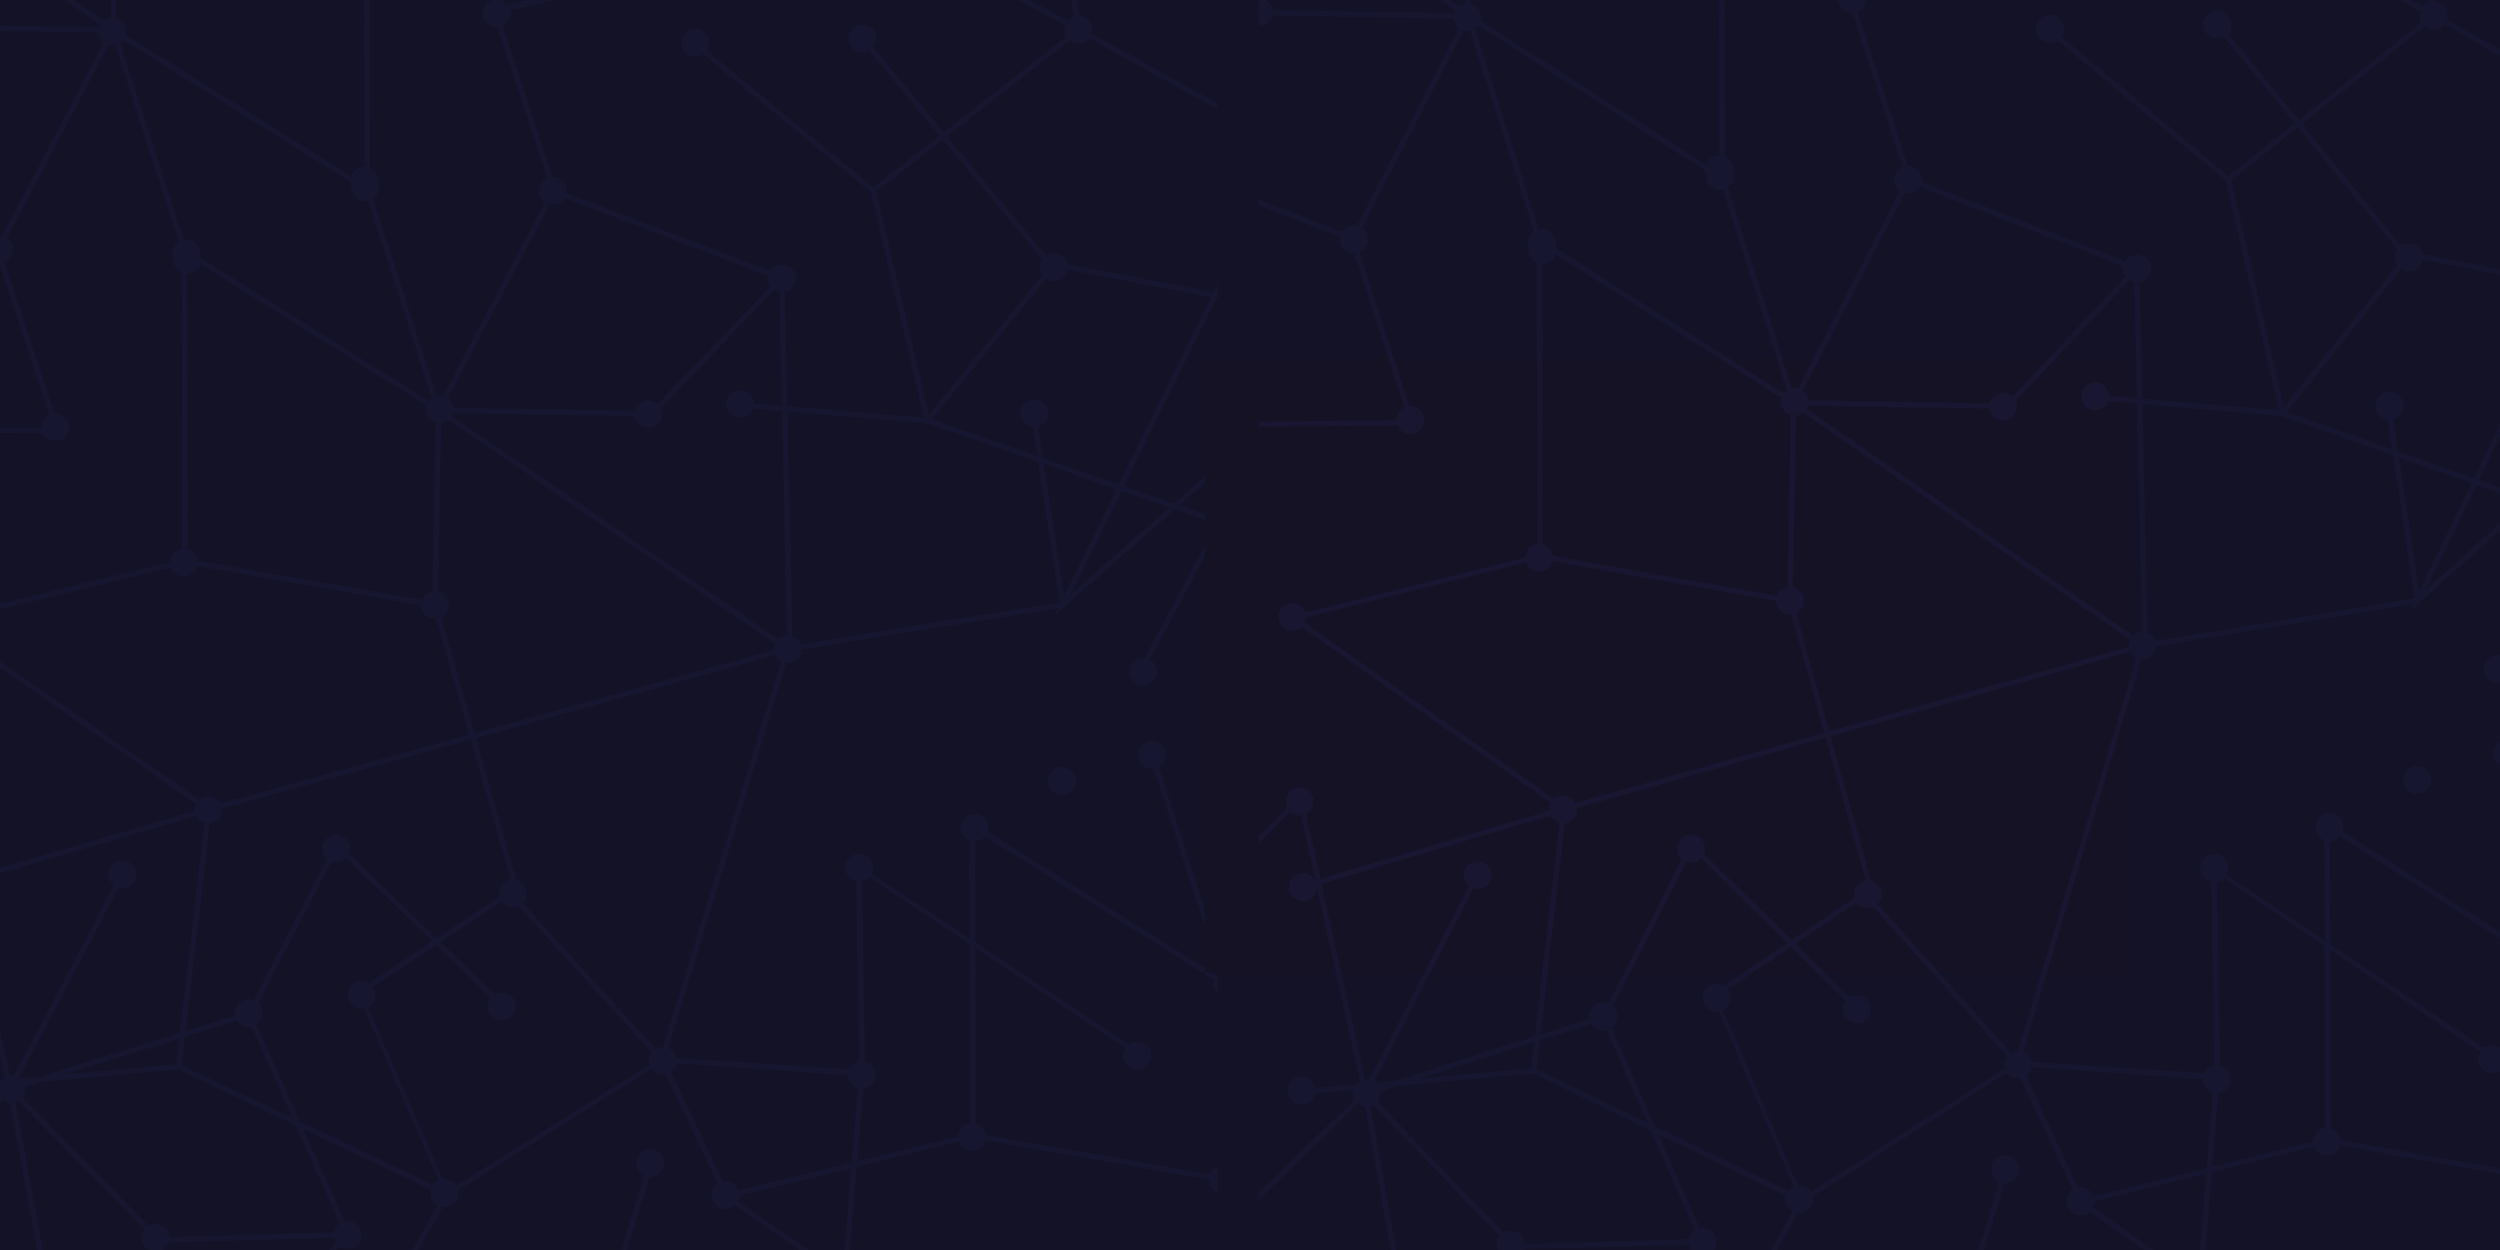 <?xml version="1.0" encoding="utf-8"?>
<!-- Generator: Adobe Illustrator 17.0.0, SVG Export Plug-In . SVG Version: 6.00 Build 0)  -->
<!DOCTYPE svg PUBLIC "-//W3C//DTD SVG 1.1//EN" "http://www.w3.org/Graphics/SVG/1.1/DTD/svg11.dtd">
<svg version="1.1" id="Layer_1" xmlns="http://www.w3.org/2000/svg" xmlns:xlink="http://www.w3.org/1999/xlink" x="0px" y="0px"
	 width="1000px" height="500px" viewBox="0 0 1000 500" enable-background="new 0 0 1000 500" xml:space="preserve">
<rect x="-39.883" y="-10.897" fill="#141327" width="1064.947" height="520.474"/>
<g opacity="0.3" enable-background="new    ">
	<g>
		<defs>
			<rect id="SVGID_1_" x="-38.486" y="-8.996" width="525.499" height="517.999"/>
		</defs>
		<clipPath id="SVGID_2_">
			<use xlink:href="#SVGID_1_"  overflow="visible"/>
		</clipPath>
		<g clip-path="url(#SVGID_2_)">
			<g>
				<g>
					<path fill="#25275E" d="M868.739-5.97c-0.659,0-1.295-0.272-1.745-0.747l-8.2-8.657c-1.977-2.086-3.065-4.806-3.065-7.66
						v-12.522c0-1.064,0.879-1.93,1.958-1.93h22.102c1.08,0,1.958,0.866,1.958,1.93v12.522c0,2.854-1.088,5.574-3.065,7.66
						l-8.2,8.657C870.034-6.243,869.398-5.97,868.739-5.97z M857.688-36.451c-0.5,0-0.907,0.401-0.907,0.894v12.522
						c0,2.59,0.987,5.059,2.781,6.953l8.2,8.657c0.511,0.539,1.443,0.539,1.954,0l8.2-8.657c1.794-1.893,2.781-4.363,2.781-6.953
						v-12.522c0-0.493-0.407-0.894-0.907-0.894H857.688z"/>
				</g>
				<g>
					<path fill="#25275E" d="M867.331-18.433c-0.592,0-1.185-0.218-1.644-0.656l-5.632-5.372c-0.939-0.895-0.964-2.371-0.056-3.296
						c0.908-0.927,2.406-0.949,3.344-0.054l3.943,3.761l7.076-7.12c0.915-0.92,2.412-0.933,3.344-0.034
						c0.933,0.901,0.948,2.377,0.035,3.297l-8.721,8.775C868.557-18.666,867.944-18.433,867.331-18.433z"/>
				</g>
			</g>
			<g>
				<g>
					<polygon fill="#25275E" points="433.071,13.826 335.279,-38.411 336.281,-40.233 430.258,9.967 407.614,-118.637 
						496.056,-66.247 585.644,-154.963 612.005,-38.299 706.266,-67.815 741.506,-136.062 807.605,-72.136 806.133,-70.657 
						742.079,-132.605 707.74,-66.102 610.453,-35.639 610.203,-36.744 584.427,-150.82 496.384,-63.635 410.471,-114.527 					"/>
				</g>
				<g>
					<ellipse fill="#25275E" cx="807.841" cy="-69.934" rx="5.577" ry="5.497"/>
				</g>
				<g>
					<ellipse fill="#25275E" cx="741.536" cy="-133.073" rx="5.576" ry="5.497"/>
				</g>
				<g>
					<ellipse fill="#25275E" cx="706.542" cy="-67.109" rx="5.577" ry="5.497"/>
				</g>
				<g>
					<ellipse fill="#25275E" cx="584.984" cy="-151.631" rx="5.577" ry="5.497"/>
				</g>
				<g>
					<ellipse fill="#25275E" cx="495.555" cy="-64.89" rx="5.577" ry="5.497"/>
				</g>
				<g>
					<ellipse fill="#25275E" cx="611.792" cy="-36.969" rx="5.577" ry="5.497"/>
				</g>
				<g>
					<ellipse fill="#25275E" cx="669.365" cy="22.59" rx="5.577" ry="5.497"/>
				</g>
				<g>
					<ellipse fill="#25275E" cx="554.339" cy="17.093" rx="5.577" ry="5.497"/>
				</g>
				<g>
					<ellipse fill="#25275E" cx="746.158" cy="21.514" rx="5.577" ry="5.497"/>
				</g>
				<g>
					<ellipse fill="#25275E" cx="837.019" cy="90.301" rx="5.577" ry="5.497"/>
				</g>
				<g>
					<ellipse fill="#25275E" cx="778.901" cy="130.041" rx="5.577" ry="5.497"/>
				</g>
				<g>
					<ellipse fill="#25275E" cx="681.218" cy="241.661" rx="5.577" ry="5.497"/>
				</g>
				<g>
					<ellipse fill="#25275E" cx="933.338" cy="180.354" rx="5.577" ry="5.497"/>
				</g>
				<g>
					<ellipse fill="#25275E" cx="930.064" cy="124.544" rx="5.576" ry="5.497"/>
				</g>
				<g>
					<ellipse fill="#25275E" cx="796.227" cy="250.553" rx="5.577" ry="5.497"/>
				</g>
				<g>
					<ellipse fill="#25275E" cx="867.378" cy="-8.139" rx="5.577" ry="5.497"/>
				</g>
				<g>
					<ellipse fill="#25275E" cx="951.756" cy="-42.466" rx="5.577" ry="5.497"/>
				</g>
				<g>
					<ellipse fill="#25275E" cx="641.517" cy="127.906" rx="5.577" ry="5.497"/>
				</g>
				<g>
					<ellipse fill="#25275E" cx="656.115" cy="-122.634" rx="5.576" ry="5.497"/>
				</g>
				<g>
					<ellipse fill="#25275E" cx="409.042" cy="-117.137" rx="5.577" ry="5.497"/>
				</g>
				<g>
					<ellipse fill="#25275E" cx="335.78" cy="-39.07" rx="5.577" ry="5.497"/>
				</g>
				<g>
					<ellipse fill="#25275E" cx="278.07" cy="17.093" rx="5.577" ry="5.497"/>
				</g>
				<g>
					<ellipse fill="#25275E" cx="296.079" cy="161.526" rx="5.577" ry="5.497"/>
				</g>
				<g>
					<ellipse fill="#25275E" cx="421.594" cy="106.927" rx="5.577" ry="5.497"/>
				</g>
				<g>
					<ellipse fill="#25275E" cx="493.611" cy="120.375" rx="5.577" ry="5.497"/>
				</g>
				<g>
					<ellipse fill="#25275E" cx="488.034" cy="209.671" rx="5.576" ry="5.497"/>
				</g>
				<g>
					<ellipse fill="#25275E" cx="457.201" cy="268.708" rx="5.577" ry="5.497"/>
				</g>
				<g>
					<ellipse fill="#25275E" cx="533.874" cy="278.391" rx="5.576" ry="5.497"/>
				</g>
				<g>
					<ellipse fill="#25275E" cx="598.951" cy="209.671" rx="5.577" ry="5.497"/>
				</g>
				<g>
					<ellipse fill="#25275E" cx="625.964" cy="288.276" rx="5.577" ry="5.497"/>
				</g>
				<g>
					<ellipse fill="#25275E" cx="431.348" cy="11.896" rx="5.576" ry="5.497"/>
				</g>
				<g>
					<polygon fill="#25275E" points="554.182,18.681 495.358,-64.347 497.082,-65.534 554.496,15.505 610.375,-37.596 
						655.18,-123.109 657.048,-122.158 612.083,-36.342 611.959,-36.223 					"/>
				</g>
			</g>
			<g>
				<polygon fill="#25275E" points="624.969,288.611 598.32,211.644 533.728,280.068 486.966,209.28 491.847,120.277 
					422.153,106.854 371.449,169.329 293.535,162.828 293.712,160.763 370.508,167.171 421.307,104.579 494.045,118.59 
					489.102,208.717 534.021,276.715 599.174,207.698 626.958,287.941 				"/>
			</g>
			<g>
				<polygon fill="#25275E" points="457.04,269.191 455.18,268.226 486.537,209.576 370.085,169.038 348.262,76.5 350.31,76.03 
					371.872,167.463 489.531,208.421 				"/>
			</g>
			<g>
				<polygon fill="#25275E" points="642.948,129.886 431.765,13.14 349.27,77.6 276.579,17.889 277.925,16.298 349.303,74.93 
					431.564,10.653 640.085,125.927 609.578,-40.143 671.009,22.499 744.565,20.406 705.581,-66.691 707.504,-67.528 
					747.749,22.388 670.143,24.597 612.881,-33.795 				"/>
			</g>
			<g>
				<polygon fill="#25275E" points="639.702,129.542 745.398,20.68 746.917,22.113 645.788,126.27 836.47,89.891 866.372,-7.372 
					868.384,-6.771 838.115,91.688 837.492,91.806 				"/>
			</g>
			<g>
				<path fill="#25275E" d="M861.912,200.36l-0.169-0.009l-135.134-7.559l203.587-69.669l4.254,58.01L861.912,200.36z
					 M737.33,191.316l124.363,6.957l70.536-18.697l-3.932-53.61L737.33,191.316z"/>
			</g>
			<g>
				<polygon fill="#25275E" points="837.735,91.729 836.85,89.85 943.8,40.883 950.708,-42.55 952.804,-42.381 945.795,42.254 				
					"/>
			</g>
			<g>
				<polygon fill="#25275E" points="488.531,209.912 487.538,208.086 641.597,126.687 731.739,190.615 776.964,130.116 
					778.655,131.345 732.199,193.493 641.435,129.125 				"/>
			</g>
			<g>
				<polygon fill="#25275E" points="496.472,120.882 494.638,119.868 553.422,16.586 555.256,17.6 				"/>
			</g>
		</g>
	</g>
	<g>
		<defs>
			<rect id="SVGID_3_" x="-38.486" y="-8.996" width="525.499" height="517.999"/>
		</defs>
		<clipPath id="SVGID_4_">
			<use xlink:href="#SVGID_3_"  overflow="visible"/>
		</clipPath>
		<g clip-path="url(#SVGID_4_)">
			<g>
				<g>
					<polygon fill="#25275E" points="-174.029,486.289 -271.821,434.052 -270.82,432.231 -176.842,482.43 -199.487,353.827 
						-111.044,406.217 -21.456,317.5 4.905,434.164 99.165,404.65 134.405,336.401 200.504,400.328 199.033,401.807 
						134.979,339.859 100.64,406.361 3.353,436.825 -22.673,321.642 -110.716,408.829 -196.629,357.937 					"/>
				</g>
				<g>
					<ellipse fill="#25275E" cx="200.741" cy="402.53" rx="5.577" ry="5.497"/>
				</g>
				<g>
					<ellipse fill="#25275E" cx="134.436" cy="339.391" rx="5.577" ry="5.497"/>
				</g>
				<g>
					<ellipse fill="#25275E" cx="99.442" cy="405.354" rx="5.577" ry="5.497"/>
				</g>
				<g>
					<ellipse fill="#25275E" cx="-22.116" cy="320.832" rx="5.576" ry="5.497"/>
				</g>
				<g>
					<ellipse fill="#25275E" cx="-111.545" cy="407.573" rx="5.577" ry="5.497"/>
				</g>
				<g>
					<ellipse fill="#25275E" cx="4.692" cy="435.495" rx="5.577" ry="5.497"/>
				</g>
				<g>
					<ellipse fill="#25275E" cx="62.265" cy="495.053" rx="5.577" ry="5.497"/>
				</g>
				<g>
					<ellipse fill="#25275E" cx="-52.761" cy="489.557" rx="5.577" ry="5.497"/>
				</g>
				<g>
					<ellipse fill="#25275E" cx="139.058" cy="493.978" rx="5.577" ry="5.497"/>
				</g>
				<g>
					<ellipse fill="#25275E" cx="229.919" cy="562.765" rx="5.577" ry="5.497"/>
				</g>
				<g>
					<ellipse fill="#25275E" cx="171.801" cy="602.504" rx="5.577" ry="5.497"/>
				</g>
				<g>
					<ellipse fill="#25275E" cx="74.117" cy="714.124" rx="5.577" ry="5.497"/>
				</g>
				<g>
					<ellipse fill="#25275E" cx="326.238" cy="652.817" rx="5.577" ry="5.497"/>
				</g>
				<g>
					<ellipse fill="#25275E" cx="322.964" cy="597.007" rx="5.577" ry="5.497"/>
				</g>
				<g>
					<ellipse fill="#25275E" cx="189.127" cy="723.017" rx="5.577" ry="5.497"/>
				</g>
				<g>
					<ellipse fill="#25275E" cx="177.616" cy="477.197" rx="5.577" ry="5.497"/>
				</g>
				<g>
					<ellipse fill="#25275E" cx="260.085" cy="465.382" rx="5.577" ry="5.497"/>
				</g>
				<g>
					<ellipse fill="#25275E" cx="344.656" cy="429.998" rx="5.577" ry="5.497"/>
				</g>
				<g>
					<ellipse fill="#25275E" cx="34.417" cy="600.37" rx="5.577" ry="5.497"/>
				</g>
				<g>
					<ellipse fill="#25275E" cx="49.015" cy="349.83" rx="5.577" ry="5.497"/>
				</g>
				<g>
					<ellipse fill="#25275E" cx="-198.058" cy="355.327" rx="5.577" ry="5.497"/>
				</g>
				<g>
					<ellipse fill="#25275E" cx="-271.32" cy="433.394" rx="5.577" ry="5.497"/>
				</g>
				<g>
					<ellipse fill="#25275E" cx="-329.03" cy="489.557" rx="5.576" ry="5.497"/>
				</g>
				<g>
					<ellipse fill="#25275E" cx="-311.021" cy="633.99" rx="5.577" ry="5.497"/>
				</g>
				<g>
					<ellipse fill="#25275E" cx="-185.507" cy="579.39" rx="5.577" ry="5.497"/>
				</g>
				<g>
					<ellipse fill="#25275E" cx="-113.489" cy="592.839" rx="5.577" ry="5.497"/>
				</g>
				<g>
					<ellipse fill="#25275E" cx="-119.066" cy="682.134" rx="5.577" ry="5.497"/>
				</g>
				<g>
					<ellipse fill="#25275E" cx="-149.899" cy="741.172" rx="5.577" ry="5.497"/>
				</g>
				<g>
					<ellipse fill="#25275E" cx="-73.226" cy="750.855" rx="5.577" ry="5.497"/>
				</g>
				<g>
					<ellipse fill="#25275E" cx="-8.149" cy="682.134" rx="5.577" ry="5.497"/>
				</g>
				<g>
					<ellipse fill="#25275E" cx="18.864" cy="760.739" rx="5.577" ry="5.497"/>
				</g>
				<g>
					<ellipse fill="#25275E" cx="-175.752" cy="484.36" rx="5.577" ry="5.497"/>
				</g>
				<g>
					<polygon fill="#25275E" points="-52.918,491.145 -111.741,408.116 -110.018,406.93 -52.604,487.969 3.275,434.868 
						48.081,349.354 49.948,350.305 4.984,436.122 4.859,436.24 					"/>
				</g>
			</g>
			<g>
				<polygon fill="#25275E" points="17.869,761.073 -8.781,684.108 -73.372,752.531 -120.133,681.745 -115.253,592.741 
					-184.947,579.318 -235.652,641.793 -313.566,635.291 -313.388,633.227 -236.592,639.636 -185.793,577.043 -113.056,591.053 
					-117.998,681.18 -73.079,749.179 -7.926,680.16 19.859,760.404 				"/>
			</g>
			<g>
				<polygon fill="#25275E" points="-150.06,741.655 -151.92,740.689 -120.562,682.04 -237.015,641.503 -258.837,548.963 
					-256.79,548.494 -235.228,639.926 -117.569,680.885 				"/>
			</g>
			<g>
				<polygon fill="#25275E" points="35.848,602.348 -175.335,485.603 -257.83,550.063 -258.486,549.524 -330.521,490.353 
					-329.176,488.761 -257.797,547.394 -175.536,483.116 32.985,598.39 2.478,432.32 63.909,494.963 137.465,492.868 98.48,405.772 
					100.404,404.936 140.65,494.851 63.043,497.061 5.781,438.67 				"/>
			</g>
			<g>
				<polygon fill="#25275E" points="32.601,602.005 138.298,493.143 139.817,494.576 38.688,598.733 229.37,562.354 
					259.272,465.092 261.284,465.693 231.014,564.151 230.392,564.269 				"/>
			</g>
			<g>
				<path fill="#25275E" d="M254.811,672.823l-0.169-0.01l-135.134-7.559l203.586-69.669l4.255,58.01L254.811,672.823z
					 M130.23,663.78l124.363,6.956l70.535-18.696l-3.931-53.611L130.23,663.78z"/>
			</g>
			<g>
				<polygon fill="#25275E" points="230.635,564.192 229.749,562.313 336.7,513.346 343.608,429.914 345.703,430.082 
					338.696,514.718 				"/>
			</g>
			<g>
				<polygon fill="#25275E" points="-118.569,682.376 -119.562,680.549 34.498,599.151 124.639,663.078 169.863,602.58 
					171.555,603.808 125.099,665.956 34.335,601.587 				"/>
			</g>
			<g>
				<polygon fill="#25275E" points="-110.628,593.345 -112.461,592.331 -53.678,489.05 -51.845,490.064 				"/>
			</g>
		</g>
	</g>
	<g>
		<defs>
			<rect id="SVGID_5_" x="-38.486" y="-8.996" width="525.499" height="517.999"/>
		</defs>
		<clipPath id="SVGID_6_">
			<use xlink:href="#SVGID_5_"  overflow="visible"/>
		</clipPath>
		<g clip-path="url(#SVGID_6_)">
			<g>
				<g>
					<polygon fill="#25275E" points="294.429,585.15 293.83,583.163 396.293,553.156 288.028,478.003 388.147,453.402 
						387.855,328.227 490.185,392.346 535.664,305.776 511.625,232.954 604.221,232.084 604.242,234.156 514.511,234.998 
						537.935,305.958 537.732,306.343 490.995,395.308 389.967,332.004 390.254,455.021 292.996,478.918 401.05,553.924 					"/>
				</g>
				<g>
					<path fill="#25275E" d="M602.025,237.364c-2.178-2.147-2.178-5.627,0-7.774s5.709-2.147,7.886,0
						c2.178,2.147,2.178,5.627,0,7.774C607.733,239.51,604.203,239.51,602.025,237.364z"/>
				</g>
				<g>
					<path fill="#25275E" d="M509.848,238.933c-2.178-2.147-2.178-5.627,0-7.774s5.709-2.147,7.887,0s2.178,5.627,0,7.774
						S512.026,241.08,509.848,238.933z"/>
				</g>
				<g>
					<path fill="#25275E" d="M532.422,309.967c-2.178-2.147-2.178-5.627,0-7.774c2.178-2.147,5.709-2.147,7.886,0
						c2.178,2.147,2.178,5.627,0,7.774C538.13,312.114,534.6,312.114,532.422,309.967z"/>
				</g>
				<g>
					<path fill="#25275E" d="M385.836,334.929c-2.178-2.147-2.178-5.627,0-7.774c2.178-2.147,5.709-2.147,7.886,0
						c2.178,2.147,2.178,5.627,0,7.774C391.545,337.076,388.014,337.076,385.836,334.929z"/>
				</g>
				<g>
					<path fill="#25275E" d="M384.823,458.598c-2.178-2.147-2.178-5.627,0-7.774c2.178-2.147,5.709-2.147,7.886,0
						c2.178,2.147,2.178,5.627,0,7.774C390.532,460.744,387.001,460.744,384.823,458.598z"/>
				</g>
				<g>
					<path fill="#25275E" d="M487.045,397.322c-2.178-2.147-2.178-5.627,0-7.774c2.178-2.147,5.709-2.147,7.886,0
						s2.178,5.627,0,7.774S489.223,399.469,487.045,397.322z"/>
				</g>
				<g>
					<path fill="#25275E" d="M570.479,399.307c-2.178-2.147-2.178-5.627,0-7.774c2.178-2.147,5.709-2.147,7.886,0
						c2.178,2.147,2.178,5.627,0,7.774C576.188,401.454,572.657,401.454,570.479,399.307z"/>
				</g>
				<g>
					<path fill="#25275E" d="M485.2,475.596c-2.178-2.147-2.178-5.627,0-7.774c2.178-2.147,5.709-2.147,7.886,0
						c2.178,2.147,2.178,5.627,0,7.774C490.909,477.742,487.378,477.742,485.2,475.596z"/>
				</g>
				<g>
					<path fill="#25275E" d="M624.008,345.021c-2.178-2.147-2.178-5.627,0-7.774c2.178-2.147,5.709-2.147,7.886,0
						c2.178,2.147,2.178,5.627,0,7.774C629.716,347.168,626.186,347.168,624.008,345.021z"/>
				</g>
				<g>
					<path fill="#25275E" d="M737.601,330.329c-2.178-2.147-2.178-5.627,0-7.774c2.178-2.147,5.709-2.147,7.886,0
						c2.178,2.147,2.178,5.627,0,7.774C743.31,332.476,739.779,332.476,737.601,330.329z"/>
				</g>
				<g>
					<path fill="#25275E" d="M725.012,398.939c-2.178-2.147-2.178-5.627,0-7.774c2.178-2.147,5.709-2.147,7.886,0
						c2.178,2.147,2.178,5.627,0,7.774S727.189,401.085,725.012,398.939z"/>
				</g>
				<g>
					<path fill="#25275E" d="M736.009,545.952c-2.178-2.147-2.178-5.627,0-7.774s5.709-2.147,7.887,0
						c2.178,2.147,2.178,5.627,0,7.774S738.187,548.099,736.009,545.952z"/>
				</g>
				<g>
					<path fill="#25275E" d="M870.307,326.87c-2.178-2.147-2.178-5.627,0-7.774c2.178-2.147,5.709-2.147,7.886,0
						c2.178,2.147,2.178,5.627,0,7.774C876.016,329.017,872.485,329.017,870.307,326.87z"/>
				</g>
				<g>
					<path fill="#25275E" d="M827.957,289.689c-2.178-2.147-2.178-5.627,0-7.774c2.178-2.147,5.709-2.147,7.886,0
						s2.178,5.627,0,7.774S830.135,291.835,827.957,289.689z"/>
				</g>
				<g>
					<path fill="#25275E" d="M823.712,472.077c-2.178-2.147-2.178-5.627,0-7.774c2.178-2.147,5.709-2.147,7.886,0
						c2.178,2.147,2.178,5.627,0,7.774C829.421,474.224,825.89,474.224,823.712,472.077z"/>
				</g>
				<g>
					<path fill="#25275E" d="M688.452,239.561c-2.178-2.147-2.178-5.627,0-7.774s5.709-2.147,7.886,0
						c2.178,2.147,2.178,5.627,0,7.774C694.161,241.707,690.63,241.707,688.452,239.561z"/>
				</g>
				<g>
					<path fill="#25275E" d="M723.492,156.475c-2.178-2.147-2.178-5.627,0-7.774s5.709-2.147,7.886,0
						c2.178,2.147,2.178,5.627,0,7.774C729.201,158.622,725.67,158.622,723.492,156.475z"/>
				</g>
				<g>
					<path fill="#25275E" d="M626.335,493.188c-2.178-2.147-2.178-5.627,0-7.774c2.178-2.147,5.709-2.147,7.886,0
						c2.178,2.147,2.178,5.627,0,7.774C632.044,495.334,628.513,495.334,626.335,493.188z"/>
				</g>
				<g>
					<path fill="#25275E" d="M456.934,305.854c-2.178-2.147-2.178-5.627,0-7.774c2.178-2.147,5.709-2.147,7.886,0
						s2.178,5.627,0,7.774C462.643,308.001,459.112,308.001,456.934,305.854z"/>
				</g>
				<g>
					<path fill="#25275E" d="M286.171,481.955c-2.178-2.147-2.178-5.627,0-7.774s5.709-2.147,7.886,0
						c2.178,2.147,2.178,5.627,0,7.774C291.879,484.101,288.349,484.101,286.171,481.955z"/>
				</g>
				<g>
					<path fill="#25275E" d="M290.367,588.221c-2.178-2.147-2.178-5.627,0-7.774s5.709-2.147,7.886,0
						c2.178,2.147,2.178,5.627,0,7.774C296.076,590.368,292.545,590.368,290.367,588.221z"/>
				</g>
				<g>
					<path fill="#25275E" d="M289.849,668.159c-2.178-2.147-2.178-5.627,0-7.774s5.709-2.147,7.886,0
						c2.178,2.147,2.178,5.627,0,7.774C295.557,670.305,292.026,670.305,289.849,668.159z"/>
				</g>
				<g>
					<path fill="#25275E" d="M406.191,757.736c-2.178-2.147-2.178-5.627,0-7.774s5.709-2.147,7.886,0
						c2.178,2.147,2.178,5.627,0,7.774C411.9,759.883,408.369,759.883,406.191,757.736z"/>
				</g>
				<g>
					<path fill="#25275E" d="M455.777,631.643c-2.178-2.147-2.178-5.627,0-7.774s5.709-2.147,7.886,0
						c2.178,2.147,2.178,5.627,0,7.774S457.954,633.79,455.777,631.643z"/>
				</g>
				<g>
					<path fill="#25275E" d="M516.348,590.955c-2.178-2.147-2.178-5.627,0-7.774s5.709-2.147,7.886,0
						c2.178,2.147,2.178,5.627,0,7.774S518.525,593.102,516.348,590.955z"/>
				</g>
				<g>
					<path fill="#25275E" d="M576.46,657.984c-2.178-2.147-2.178-5.627,0-7.774s5.709-2.147,7.886,0
						c2.178,2.147,2.178,5.627,0,7.774C582.169,660.131,578.638,660.131,576.46,657.984z"/>
				</g>
				<g>
					<path fill="#25275E" d="M597.008,721.221c-2.178-2.147-2.178-5.627,0-7.774s5.709-2.147,7.886,0
						c2.178,2.147,2.178,5.627,0,7.774C602.717,723.367,599.186,723.367,597.008,721.221z"/>
				</g>
				<g>
					<path fill="#25275E" d="M658.17,674.625c-2.178-2.147-2.178-5.627,0-7.774s5.709-2.147,7.886,0s2.178,5.627,0,7.774
						C663.879,676.772,660.348,676.772,658.17,674.625z"/>
				</g>
				<g>
					<path fill="#25275E" d="M654.89,580.673c-2.178-2.147-2.178-5.627,0-7.774s5.709-2.147,7.886,0
						c2.178,2.147,2.178,5.627,0,7.774C660.599,582.82,657.068,582.82,654.89,580.673z"/>
				</g>
				<g>
					<path fill="#25275E" d="M730.378,617.427c-2.178-2.147-2.178-5.627,0-7.774s5.709-2.147,7.886,0
						c2.178,2.147,2.178,5.627,0,7.774C736.086,619.573,732.556,619.573,730.378,617.427z"/>
				</g>
				<g>
					<path fill="#25275E" d="M394.505,557.647c-2.178-2.147-2.178-5.627,0-7.774s5.709-2.147,7.886,0
						c2.178,2.147,2.178,5.627,0,7.774C400.213,559.794,396.682,559.794,394.505,557.647z"/>
				</g>
				<g>
					<polygon fill="#25275E" points="490.172,472.94 389.017,455.231 389.384,453.192 488.115,470.476 489.536,393.979 
						459.876,302.282 461.879,301.653 491.644,393.676 					"/>
				</g>
			</g>
			<g>
				<polygon fill="#25275E" points="409.269,756.544 407.913,754.96 466.813,705.963 457.834,626.297 519.316,585.503 
					580.474,652.677 661.015,669.45 657.575,575.235 734.784,612.61 733.858,614.47 659.802,578.622 663.212,672.026 
					579.368,654.565 579.139,654.313 518.974,588.229 460.063,627.314 469.026,706.833 468.598,707.19 				"/>
			</g>
			<g>
				<polygon fill="#25275E" points="599.176,718.401 579.277,655.073 467.853,707.578 386.04,657.353 387.151,655.595 
					467.986,705.219 580.566,652.169 601.183,717.788 				"/>
			</g>
			<g>
				<polygon fill="#25275E" points="293.308,665.874 293.118,663.81 385.65,655.519 397.708,552.731 627.846,488.899 
					487.145,392.734 575.52,394.21 626.03,341.46 535.986,307.046 536.745,305.114 629.704,340.642 576.411,396.298 575.948,396.29 
					494.034,394.921 632.711,489.703 399.635,554.349 387.541,657.429 386.691,657.506 				"/>
			</g>
			<g>
				<polygon fill="#25275E" points="630.169,491.723 626.816,341.073 628.918,341.029 632.125,485.167 740.861,326.534 
					692.234,236.917 694.088,235.94 743.312,326.659 742.957,327.176 				"/>
			</g>
			<g>
				<path fill="#25275E" d="M736.992,475.871l93.981-191.167l44.621,38.055l-37.499,64.156l-0.126,0.111L736.992,475.871z
					 M831.669,288.039l-88.154,179.316l92.927-81.763l36.465-62.386L831.669,288.039z"/>
			</g>
			<g>
				<polygon fill="#25275E" points="743.074,326.953 741.099,326.241 781.601,217.07 726.634,153.259 728.237,151.918 
					783.994,216.648 783.785,217.215 				"/>
			</g>
			<g>
				<polygon fill="#25275E" points="580.927,653.92 578.915,653.322 629.463,488.382 739.059,470.755 727.639,396.455 
					729.716,396.145 741.448,472.471 631.095,490.22 				"/>
			</g>
			<g>
				<polygon fill="#25275E" points="520.654,585.994 488.131,471.988 490.155,471.428 522.678,585.433 				"/>
			</g>
		</g>
	</g>
	<g>
		<defs>
			<rect id="SVGID_7_" x="-38.486" y="-8.996" width="525.499" height="517.999"/>
		</defs>
		<clipPath id="SVGID_8_">
			<use xlink:href="#SVGID_7_"  overflow="visible"/>
		</clipPath>
		<g clip-path="url(#SVGID_8_)">
			<g>
				<g>
					<polygon fill="#25275E" points="-20.726,355.406 -21.325,353.419 81.138,323.412 -27.127,248.259 72.992,223.658 72.7,98.483 
						175.029,162.602 220.509,76.032 196.47,3.21 287.34,-17.516 287.361,-15.444 199.356,5.254 222.78,76.214 222.577,76.599 
						175.84,165.564 74.812,102.26 75.099,225.277 -22.159,249.174 85.895,324.18 					"/>
				</g>
				<g>
					<path fill="#25275E" d="M285.144-12.236c-2.178-2.147-2.178-5.627,0-7.774s5.709-2.147,7.886,0
						c2.178,2.147,2.178,5.627,0,7.774S287.321-10.09,285.144-12.236z"/>
				</g>
				<g>
					<path fill="#25275E" d="M194.693,9.189c-2.178-2.147-2.178-5.627,0-7.774s5.709-2.147,7.886,0c2.178,2.147,2.178,5.627,0,7.774
						C200.402,11.336,196.871,11.336,194.693,9.189z"/>
				</g>
				<g>
					<path fill="#25275E" d="M217.267,80.223c-2.178-2.147-2.178-5.627,0-7.774s5.709-2.147,7.886,0
						c2.178,2.147,2.178,5.627,0,7.774S219.445,82.37,217.267,80.223z"/>
				</g>
				<g>
					<path fill="#25275E" d="M70.681,105.185c-2.178-2.147-2.178-5.627,0-7.774s5.709-2.147,7.886,0
						c2.178,2.147,2.178,5.627,0,7.774S72.859,107.332,70.681,105.185z"/>
				</g>
				<g>
					<path fill="#25275E" d="M69.668,228.854c-2.178-2.147-2.178-5.627,0-7.774s5.709-2.147,7.886,0s2.178,5.627,0,7.774
						S71.846,231,69.668,228.854z"/>
				</g>
				<g>
					<path fill="#25275E" d="M171.89,167.578c-2.178-2.147-2.178-5.627,0-7.774s5.709-2.147,7.886,0
						c2.178,2.147,2.178,5.627,0,7.774C177.599,169.725,174.068,169.725,171.89,167.578z"/>
				</g>
				<g>
					<path fill="#25275E" d="M255.324,169.563c-2.178-2.147-2.178-5.627,0-7.774c2.178-2.147,5.709-2.147,7.886,0
						c2.178,2.147,2.178,5.627,0,7.774C261.033,171.71,257.502,171.71,255.324,169.563z"/>
				</g>
				<g>
					<path fill="#25275E" d="M170.045,245.852c-2.178-2.147-2.178-5.627,0-7.774s5.709-2.147,7.886,0
						c2.178,2.147,2.178,5.627,0,7.774C175.754,247.998,172.223,247.998,170.045,245.852z"/>
				</g>
				<g>
					<path fill="#25275E" d="M308.853,115.277c-2.178-2.147-2.178-5.627,0-7.774s5.709-2.147,7.886,0
						c2.178,2.147,2.178,5.627,0,7.774C314.561,117.424,311.031,117.424,308.853,115.277z"/>
				</g>
				<g>
					<path fill="#25275E" d="M409.857,169.195c-2.178-2.147-2.178-5.627,0-7.774s5.709-2.147,7.886,0
						c2.178,2.147,2.178,5.627,0,7.774C415.565,171.341,412.034,171.341,409.857,169.195z"/>
				</g>
				<g>
					<path fill="#25275E" d="M420.854,316.208c-2.178-2.147-2.178-5.627,0-7.774c2.178-2.147,5.709-2.147,7.886,0
						s2.178,5.627,0,7.774C426.563,318.355,423.032,318.355,420.854,316.208z"/>
				</g>
				<g>
					<path fill="#25275E" d="M555.152,97.126c-2.178-2.147-2.178-5.627,0-7.774s5.709-2.147,7.886,0
						c2.178,2.147,2.178,5.627,0,7.774C560.861,99.273,557.33,99.273,555.152,97.126z"/>
				</g>
				<g>
					<path fill="#25275E" d="M512.802,59.945c-2.178-2.147-2.178-5.627,0-7.774c2.178-2.147,5.709-2.147,7.886,0
						c2.178,2.147,2.178,5.627,0,7.774C518.511,62.091,514.98,62.091,512.802,59.945z"/>
				</g>
				<g>
					<path fill="#25275E" d="M508.557,242.333c-2.178-2.147-2.178-5.627,0-7.774s5.709-2.147,7.886,0
						c2.178,2.147,2.178,5.627,0,7.774C514.266,244.48,510.735,244.48,508.557,242.333z"/>
				</g>
				<g>
					<path fill="#25275E" d="M341.006,19.24c-2.178-2.147-2.178-5.627,0-7.774s5.709-2.147,7.886,0s2.178,5.627,0,7.774
						S343.184,21.387,341.006,19.24z"/>
				</g>
				<g>
					<path fill="#25275E" d="M311.18,263.444c-2.178-2.147-2.178-5.627,0-7.774c2.178-2.147,5.709-2.147,7.886,0
						c2.178,2.147,2.178,5.627,0,7.774C316.889,265.59,313.358,265.59,311.18,263.444z"/>
				</g>
				<g>
					<path fill="#25275E" d="M141.779,76.111c-2.178-2.147-2.178-5.627,0-7.774s5.709-2.147,7.886,0
						c2.178,2.147,2.178,5.627,0,7.774C147.488,78.257,143.957,78.257,141.779,76.111z"/>
				</g>
				<g>
					<path fill="#25275E" d="M-28.984,252.211c-2.178-2.147-2.178-5.627,0-7.774s5.709-2.147,7.886,0
						c2.178,2.147,2.178,5.627,0,7.774S-26.806,254.358-28.984,252.211z"/>
				</g>
				<g>
					<path fill="#25275E" d="M-24.788,358.477c-2.178-2.147-2.178-5.627,0-7.774s5.709-2.147,7.886,0
						c2.178,2.147,2.178,5.627,0,7.774C-19.079,360.624-22.61,360.624-24.788,358.477z"/>
				</g>
				<g>
					<path fill="#25275E" d="M-25.306,438.415c-2.178-2.147-2.178-5.627,0-7.774s5.709-2.147,7.886,0s2.178,5.627,0,7.774
						C-19.598,440.562-23.129,440.562-25.306,438.415z"/>
				</g>
				<g>
					<path fill="#25275E" d="M149.911,526.934c-2.178-2.147-2.178-5.627,0-7.774s5.709-2.147,7.886,0
						c2.178,2.147,2.178,5.627,0,7.774S152.088,529.081,149.911,526.934z"/>
				</g>
				<g>
					<path fill="#25275E" d="M140.622,401.899c-2.178-2.147-2.178-5.627,0-7.774c2.178-2.147,5.709-2.147,7.886,0
						c2.178,2.147,2.178,5.627,0,7.774C146.33,404.046,142.799,404.046,140.622,401.899z"/>
				</g>
				<g>
					<path fill="#25275E" d="M201.193,361.211c-2.178-2.147-2.178-5.627,0-7.774c2.178-2.147,5.709-2.147,7.886,0
						s2.178,5.627,0,7.774S203.37,363.358,201.193,361.211z"/>
				</g>
				<g>
					<path fill="#25275E" d="M261.305,428.24c-2.178-2.147-2.178-5.627,0-7.774s5.709-2.147,7.886,0
						c2.178,2.147,2.178,5.627,0,7.774C267.014,430.387,263.483,430.387,261.305,428.24z"/>
				</g>
				<g>
					<path fill="#25275E" d="M339.735,350.929c-2.178-2.147-2.178-5.627,0-7.774s5.709-2.147,7.886,0s2.178,5.627,0,7.774
						C345.444,353.076,341.913,353.076,339.735,350.929z"/>
				</g>
				<g>
					<path fill="#25275E" d="M451.001,426.125c-2.178-2.147-2.178-5.627,0-7.774c2.178-2.147,5.709-2.147,7.886,0
						c2.178,2.147,2.178,5.627,0,7.774C456.71,428.272,453.179,428.272,451.001,426.125z"/>
				</g>
				<g>
					<path fill="#25275E" d="M79.35,327.903c-2.178-2.147-2.178-5.627,0-7.774s5.709-2.147,7.886,0s2.178,5.627,0,7.774
						S81.527,330.05,79.35,327.903z"/>
				</g>
				<g>
					<polygon fill="#25275E" points="175.017,243.197 73.862,225.488 74.229,223.448 172.96,240.732 174.381,164.235 
						144.721,72.538 146.724,71.909 176.489,163.932 					"/>
				</g>
			</g>
			<g>
				<polygon fill="#25275E" points="152.988,525.742 151.632,524.158 177.616,477.296 142.679,396.553 204.161,355.759 
					265.319,422.933 343.851,427.978 342.42,345.491 456.297,420.935 455.371,422.795 344.647,348.879 346.048,430.554 
					264.213,424.821 263.984,424.569 203.819,358.485 144.908,397.57 179.828,478.166 179.4,478.523 				"/>
			</g>
			<g>
				<polygon fill="#25275E" points="289.772,478.871 264.121,425.329 178.655,478.91 70.885,427.609 71.996,425.851 
					178.789,476.551 265.411,422.425 291.78,478.258 				"/>
			</g>
			<g>
				<polygon fill="#25275E" points="-21.847,436.13 -22.037,434.066 70.495,425.775 82.553,322.987 312.691,259.155 171.99,162.99 
					260.365,164.466 310.874,111.716 220.83,77.302 221.59,75.37 314.549,110.898 261.256,166.554 260.793,166.546 178.879,165.177 
					317.556,259.959 84.48,324.605 72.386,427.685 71.535,427.762 				"/>
			</g>
			<g>
				<polyline fill="#25275E" points="315.014,261.979 311.661,111.329 313.763,111.285 316.97,255.423 				"/>
			</g>
			<g>
				<path fill="#25275E" d="M421.837,246.128l93.981-191.167l44.621,38.055l-37.499,64.156l-0.126,0.111L421.837,246.128z
					 M516.514,58.295L428.36,237.611l92.927-81.763l36.465-62.385L516.514,58.295z"/>
			</g>
			<g>
				<polyline fill="#25275E" points="419.443,106.819 344.148,16.024 345.751,14.683 421.837,106.398 421.627,106.964 				"/>
			</g>
			<g>
				<polygon fill="#25275E" points="265.772,424.177 263.76,423.578 314.308,258.638 423.904,241.011 412.484,166.711 
					414.561,166.401 426.293,242.727 315.94,260.476 				"/>
			</g>
			<g>
				<polygon fill="#25275E" points="205.499,356.25 172.976,242.245 175,241.684 207.523,355.689 				"/>
			</g>
		</g>
	</g>
	<g>
		<defs>
			<rect id="SVGID_9_" x="-38.486" y="-8.996" width="525.499" height="517.999"/>
		</defs>
		<clipPath id="SVGID_10_">
			<use xlink:href="#SVGID_9_"  overflow="visible"/>
		</clipPath>
		<g clip-path="url(#SVGID_10_)">
			<g>
				<g>
					<polygon fill="#25275E" points="-68.353,173.848 -68.373,171.776 21.358,170.934 -2.067,99.974 44.873,10.623 145.902,73.928 
						145.615,-49.088 242.872,-72.986 134.819,-147.992 241.44,-179.217 242.038,-177.231 139.576,-147.224 247.841,-72.071 
						147.721,-47.471 148.013,77.706 45.684,13.586 0.205,100.157 24.243,172.979 					"/>
				</g>
				<g>
					<path fill="#25275E" d="M-66.156,168.568c2.178,2.147,2.178,5.627,0,7.774s-5.709,2.147-7.886,0
						c-2.178-2.147-2.178-5.627,0-7.774C-71.865,166.422-68.334,166.422-66.156,168.568z"/>
				</g>
				<g>
					<path fill="#25275E" d="M26.021,166.999c2.178,2.147,2.178,5.627,0,7.774s-5.709,2.147-7.886,0
						c-2.178-2.147-2.178-5.627,0-7.774C20.312,164.853,23.843,164.853,26.021,166.999z"/>
				</g>
				<g>
					<path fill="#25275E" d="M3.447,95.965c2.178,2.147,2.178,5.627,0,7.774s-5.709,2.147-7.886,0c-2.178-2.147-2.178-5.627,0-7.774
						C-2.262,93.818,1.269,93.818,3.447,95.965z"/>
				</g>
				<g>
					<path fill="#25275E" d="M150.032,71.003c2.178,2.147,2.178,5.627,0,7.774s-5.709,2.147-7.886,0
						c-2.178-2.147-2.178-5.627,0-7.774S147.855,68.856,150.032,71.003z"/>
				</g>
				<g>
					<path fill="#25275E" d="M151.045-52.666c2.178,2.147,2.178,5.627,0,7.774c-2.178,2.147-5.709,2.147-7.886,0
						c-2.178-2.147-2.178-5.627,0-7.774C145.337-54.812,148.868-54.812,151.045-52.666z"/>
				</g>
				<g>
					<path fill="#25275E" d="M48.824,8.61c2.178,2.147,2.178,5.627,0,7.774s-5.709,2.147-7.886,0c-2.178-2.147-2.178-5.627,0-7.774
						C43.115,6.463,46.646,6.463,48.824,8.61z"/>
				</g>
				<g>
					<path fill="#25275E" d="M-34.611,6.625c2.178,2.147,2.178,5.627,0,7.774s-5.709,2.147-7.886,0
						c-2.178-2.147-2.178-5.627,0-7.774S-36.788,4.478-34.611,6.625z"/>
				</g>
				<g>
					<path fill="#25275E" d="M50.669-69.663c2.178,2.147,2.178,5.627,0,7.774c-2.178,2.147-5.709,2.147-7.886,0
						c-2.178-2.147-2.178-5.627,0-7.774S48.491-71.81,50.669-69.663z"/>
				</g>
				<g>
					<path fill="#25275E" d="M-88.139,60.911c2.178,2.147,2.178,5.627,0,7.774s-5.709,2.147-7.886,0s-2.178-5.627,0-7.774
						C-93.848,58.764-90.317,58.764-88.139,60.911z"/>
				</g>
				<g>
					<path fill="#25275E" d="M-201.732,75.603c2.178,2.147,2.178,5.627,0,7.774s-5.709,2.147-7.886,0
						c-2.178-2.147-2.178-5.627,0-7.774C-207.441,73.456-203.91,73.456-201.732,75.603z"/>
				</g>
				<g>
					<path fill="#25275E" d="M-189.143,6.993c2.178,2.147,2.178,5.627,0,7.774s-5.709,2.147-7.886,0
						c-2.178-2.147-2.178-5.627,0-7.774C-194.852,4.847-191.321,4.847-189.143,6.993z"/>
				</g>
				<g>
					<path fill="#25275E" d="M-200.141-140.021c2.178,2.147,2.178,5.627,0,7.774s-5.709,2.147-7.886,0
						c-2.178-2.147-2.178-5.627,0-7.774C-205.849-142.167-202.318-142.167-200.141-140.021z"/>
				</g>
				<g>
					<path fill="#25275E" d="M-334.439,79.062c2.178,2.147,2.178,5.627,0,7.774s-5.709,2.147-7.886,0
						c-2.178-2.147-2.178-5.627,0-7.774C-340.147,76.915-336.616,76.915-334.439,79.062z"/>
				</g>
				<g>
					<path fill="#25275E" d="M-292.089,116.243c2.178,2.147,2.178,5.627,0,7.774s-5.709,2.147-7.886,0s-2.178-5.627,0-7.774
						S-294.266,114.097-292.089,116.243z"/>
				</g>
				<g>
					<path fill="#25275E" d="M-287.844-66.145c2.178,2.147,2.178,5.627,0,7.774c-2.178,2.147-5.709,2.147-7.886,0
						c-2.178-2.147-2.178-5.627,0-7.774C-293.552-68.292-290.022-68.292-287.844-66.145z"/>
				</g>
				<g>
					<path fill="#25275E" d="M-152.583,166.371c2.178,2.147,2.178,5.627,0,7.774s-5.709,2.147-7.886,0
						c-2.178-2.147-2.178-5.627,0-7.774C-158.292,164.225-154.761,164.225-152.583,166.371z"/>
				</g>
				<g>
					<path fill="#25275E" d="M-187.624,249.457c2.178,2.147,2.178,5.627,0,7.774c-2.178,2.147-5.709,2.147-7.886,0
						c-2.178-2.147-2.178-5.627,0-7.774C-193.333,247.31-189.802,247.31-187.624,249.457z"/>
				</g>
				<g>
					<path fill="#25275E" d="M-90.467-87.256c2.178,2.147,2.178,5.627,0,7.774s-5.709,2.147-7.886,0
						c-2.178-2.147-2.178-5.627,0-7.774C-96.175-89.402-92.644-89.402-90.467-87.256z"/>
				</g>
				<g>
					<path fill="#25275E" d="M78.934,100.078c2.178,2.147,2.178,5.627,0,7.774s-5.709,2.147-7.886,0s-2.178-5.627,0-7.774
						S76.756,97.931,78.934,100.078z"/>
				</g>
				<g>
					<path fill="#25275E" d="M249.698-76.023c2.178,2.147,2.178,5.627,0,7.774s-5.709,2.147-7.886,0
						c-2.178-2.147-2.178-5.627,0-7.774C243.989-78.169,247.52-78.169,249.698-76.023z"/>
				</g>
				<g>
					<path fill="#25275E" d="M245.501-182.289c2.178,2.147,2.178,5.627,0,7.774s-5.709,2.147-7.886,0
						c-2.178-2.147-2.178-5.627,0-7.774S243.324-184.436,245.501-182.289z"/>
				</g>
				<g>
					<path fill="#25275E" d="M246.02-262.227c2.178,2.147,2.178,5.627,0,7.774c-2.178,2.147-5.709,2.147-7.886,0
						c-2.178-2.147-2.178-5.627,0-7.774C240.311-264.373,243.842-264.373,246.02-262.227z"/>
				</g>
				<g>
					<path fill="#25275E" d="M129.677-351.804c2.178,2.147,2.178,5.627,0,7.774c-2.178,2.147-5.709,2.147-7.886,0
						c-2.178-2.147-2.178-5.627,0-7.774S127.5-353.951,129.677-351.804z"/>
				</g>
				<g>
					<path fill="#25275E" d="M80.092-225.711c2.178,2.147,2.178,5.627,0,7.774s-5.709,2.147-7.886,0
						c-2.178-2.147-2.178-5.627,0-7.774C74.383-227.858,77.914-227.858,80.092-225.711z"/>
				</g>
				<g>
					<path fill="#25275E" d="M19.521-185.023c2.178,2.147,2.178,5.627,0,7.774s-5.709,2.147-7.886,0
						c-2.178-2.147-2.178-5.627,0-7.774C13.812-187.17,17.343-187.17,19.521-185.023z"/>
				</g>
				<g>
					<path fill="#25275E" d="M-40.592-252.052c2.178,2.147,2.178,5.627,0,7.774s-5.709,2.147-7.886,0s-2.178-5.627,0-7.774
						C-46.3-254.198-42.77-254.198-40.592-252.052z"/>
				</g>
				<g>
					<path fill="#25275E" d="M-61.14-315.289c2.178,2.147,2.178,5.627,0,7.774s-5.709,2.147-7.886,0s-2.178-5.627,0-7.774
						S-63.318-317.435-61.14-315.289z"/>
				</g>
				<g>
					<path fill="#25275E" d="M-122.302-268.693c2.178,2.147,2.178,5.627,0,7.774s-5.709,2.147-7.886,0
						c-2.178-2.147-2.178-5.627,0-7.774C-128.01-270.84-124.479-270.84-122.302-268.693z"/>
				</g>
				<g>
					<path fill="#25275E" d="M-119.022-174.741c2.178,2.147,2.178,5.627,0,7.774s-5.709,2.147-7.886,0
						c-2.178-2.147-2.178-5.627,0-7.774S-121.199-176.888-119.022-174.741z"/>
				</g>
				<g>
					<path fill="#25275E" d="M-194.509-211.495c2.178,2.147,2.178,5.627,0,7.774s-5.709,2.147-7.886,0
						c-2.178-2.147-2.178-5.627,0-7.774C-200.218-213.641-196.687-213.641-194.509-211.495z"/>
				</g>
				<g>
					<path fill="#25275E" d="M141.364-151.715c2.178,2.147,2.178,5.627,0,7.774s-5.709,2.147-7.886,0
						c-2.178-2.147-2.178-5.627,0-7.774C135.655-153.862,139.186-153.862,141.364-151.715z"/>
				</g>
				<g>
					<polygon fill="#25275E" points="73.99,104.279 44.224,12.256 45.697,-67.009 146.852,-49.299 146.484,-47.26 47.754,-64.544 
						46.333,11.953 75.992,103.65 					"/>
				</g>
			</g>
			<g>
				<polygon fill="#25275E" points="-121.706,-169.304 -198.916,-206.678 -197.989,-208.537 -123.934,-172.69 -127.344,-266.094 
					-43.499,-248.633 -43.271,-248.381 16.895,-182.297 75.806,-221.382 66.842,-300.901 126.6,-350.611 127.956,-349.027 
					69.055,-300.031 78.035,-220.364 16.552,-179.571 -44.606,-246.745 -125.146,-263.518 				"/>
			</g>
			<g>
				<polygon fill="#25275E" points="-44.697,-246.237 -65.315,-311.856 -63.307,-312.469 -43.409,-249.141 68.016,-301.646 
					149.829,-251.422 148.717,-249.663 67.882,-299.286 				"/>
			</g>
			<g>
				<polygon fill="#25275E" points="-0.877,100.817 -93.835,65.29 -40.544,9.635 41.834,11.011 -96.842,-83.77 136.234,-148.417 
					148.327,-251.498 242.561,-259.942 242.751,-257.878 150.219,-249.587 138.16,-146.799 -91.978,-82.967 48.723,13.198 
					-39.652,11.722 -90.161,64.472 -0.117,98.886 				"/>
			</g>
			<g>
				<polygon fill="#25275E" points="-158.219,169.992 -207.444,79.273 -207.089,78.755 -94.3,-85.79 -90.947,64.858 -93.049,64.904 
					-96.256,-79.235 -204.993,79.398 -156.366,169.015 				"/>
			</g>
			<g>
				<path fill="#25275E" d="M-295.104,121.226l-44.621-38.053l37.499-64.156l0.126-0.111l100.976-88.845L-295.104,121.226z
					 M-337.038,82.725l41.236,35.168l88.155-179.316l-92.928,81.763L-337.038,82.725z"/>
			</g>
			<g>
				<polygon fill="#25275E" points="-192.368,254.014 -248.126,189.283 -207.205,78.98 -205.231,79.691 -245.731,188.861 
					-190.766,252.673 				"/>
			</g>
			<g>
				<polygon fill="#25275E" points="-193.848,9.788 -205.58,-66.539 -95.226,-84.287 -45.059,-247.989 -43.047,-247.39 
					-93.593,-82.45 -94.24,-82.346 -203.19,-64.824 -191.77,9.477 				"/>
			</g>
			<g>
				<polygon fill="#25275E" points="45.713,-65.496 13.191,-179.501 15.215,-180.062 47.737,-66.057 				"/>
			</g>
		</g>
	</g>
</g>
<rect x="481.861" y="142.207" fill="#151327" width="370.196" height="246.797"/>
<g display="none">
	<g display="inline">
		
			<radialGradient id="SVGID_11_" cx="452.685" cy="121.97" r="54.324" gradientTransform="matrix(0.994 0.108 0.108 -0.994 204.65 332.668)" gradientUnits="userSpaceOnUse">
			<stop  offset="0" style="stop-color:#7ED1E3"/>
			<stop  offset="1" style="stop-color:#2EA8E0;stop-opacity:0"/>
		</radialGradient>
		<circle opacity="0.3" fill="url(#SVGID_11_)" enable-background="new    " cx="665.578" cy="259.845" r="54.107"/>
	</g>
	
		<radialGradient id="SVGID_12_" cx="308.723" cy="130.842" r="43.722" gradientTransform="matrix(0.994 0.108 0.108 -0.994 204.65 332.668)" gradientUnits="userSpaceOnUse">
		<stop  offset="0" style="stop-color:#7ED1E3"/>
		<stop  offset="0.839" style="stop-color:#2EA8E0;stop-opacity:0"/>
	</radialGradient>
	
		<circle display="inline" opacity="0.3" fill="url(#SVGID_12_)" enable-background="new    " cx="526.523" cy="235.571" r="43.535"/>
	
		<radialGradient id="SVGID_13_" cx="369.233" cy="45.418" r="43.722" gradientTransform="matrix(0.994 0.108 0.108 -0.994 204.65 332.668)" gradientUnits="userSpaceOnUse">
		<stop  offset="0" style="stop-color:#7ED1E3"/>
		<stop  offset="0.839" style="stop-color:#2EA8E0;stop-opacity:0"/>
	</radialGradient>
	
		<circle display="inline" opacity="0.3" fill="url(#SVGID_13_)" enable-background="new    " cx="577.464" cy="327.028" r="43.535"/>
	
		<radialGradient id="SVGID_14_" cx="544.224" cy="153.42" r="43.722" gradientTransform="matrix(0.994 0.108 0.108 -0.994 204.65 332.668)" gradientUnits="userSpaceOnUse">
		<stop  offset="0" style="stop-color:#7ED1E3"/>
		<stop  offset="0.839" style="stop-color:#2EA8E0;stop-opacity:0"/>
	</radialGradient>
	
		<circle display="inline" opacity="0.3" fill="url(#SVGID_14_)" enable-background="new    " cx="763.094" cy="238.534" r="43.535"/>
</g>
<g display="none">
	
		<linearGradient id="SVGID_15_" gradientUnits="userSpaceOnUse" x1="495.965" y1="155.918" x2="580.927" y2="155.918" gradientTransform="matrix(1 0 0 -1 104 445)">
		<stop  offset="0" style="stop-color:#7ED1E3"/>
		<stop  offset="1" style="stop-color:#2EA8E0"/>
	</linearGradient>
	<polygon display="inline" fill="url(#SVGID_15_)" points="599.965,289.081 642.446,313.608 684.927,289.081 642.446,264.556 	"/>
	
		<linearGradient id="SVGID_16_" gradientUnits="userSpaceOnUse" x1="496.366" y1="172.923" x2="581.328" y2="172.923" gradientTransform="matrix(1 0 0 -1 104 445)">
		<stop  offset="0" style="stop-color:#7ED1E3"/>
		<stop  offset="1" style="stop-color:#2EA8E0"/>
	</linearGradient>
	<polygon display="inline" fill="url(#SVGID_16_)" points="600.366,272.076 642.847,296.603 685.328,272.076 642.847,247.551 	"/>
	
		<linearGradient id="SVGID_17_" gradientUnits="userSpaceOnUse" x1="555.465" y1="151.295" x2="620.744" y2="151.295" gradientTransform="matrix(1 0 0 -1 104 445)">
		<stop  offset="0" style="stop-color:#7ED1E3"/>
		<stop  offset="1" style="stop-color:#2EA8E0"/>
	</linearGradient>
	<polygon display="inline" fill="url(#SVGID_17_)" points="659.465,293.704 692.105,312.549 724.744,293.704 692.105,274.861 	"/>
	
		<linearGradient id="SVGID_18_" gradientUnits="userSpaceOnUse" x1="547.66" y1="139.359" x2="590.394" y2="139.359" gradientTransform="matrix(1 0 0 -1 104 445)">
		<stop  offset="0" style="stop-color:#7ED1E3"/>
		<stop  offset="1" style="stop-color:#2EA8E0"/>
	</linearGradient>
	<polygon display="inline" fill="url(#SVGID_18_)" points="651.66,305.64 673.027,317.977 694.394,305.64 673.027,293.305 	"/>
	
		<linearGradient id="SVGID_19_" gradientUnits="userSpaceOnUse" x1="581.225" y1="123.521" x2="607.283" y2="123.521" gradientTransform="matrix(1 0 0 -1 104 445)">
		<stop  offset="0" style="stop-color:#7ED1E3"/>
		<stop  offset="1" style="stop-color:#2EA8E0"/>
	</linearGradient>
	<polygon display="inline" fill="url(#SVGID_19_)" points="685.225,321.479 698.255,329.001 711.283,321.479 698.255,313.957 	"/>
	
		<linearGradient id="SVGID_20_" gradientUnits="userSpaceOnUse" x1="600.44" y1="169.162" x2="617.401" y2="169.162" gradientTransform="matrix(1 0 0 -1 104 445)">
		<stop  offset="0" style="stop-color:#7ED1E3"/>
		<stop  offset="1" style="stop-color:#2EA8E0"/>
	</linearGradient>
	<polygon display="inline" fill="url(#SVGID_20_)" points="704.44,275.837 712.921,280.734 721.401,275.837 712.921,270.941 	"/>
	
		<linearGradient id="SVGID_21_" gradientUnits="userSpaceOnUse" x1="485.125" y1="158.113" x2="504.058" y2="158.113" gradientTransform="matrix(1 0 0 -1 104 445)">
		<stop  offset="0" style="stop-color:#7ED1E3"/>
		<stop  offset="1" style="stop-color:#2EA8E0"/>
	</linearGradient>
	<polygon display="inline" opacity="0.5" fill="url(#SVGID_21_)" enable-background="new    " points="589.125,286.886 
		598.592,292.352 608.058,286.886 598.592,281.421 	"/>
	
		<linearGradient id="SVGID_22_" gradientUnits="userSpaceOnUse" x1="441.189" y1="200.972" x2="526.151" y2="200.972" gradientTransform="matrix(1 0 0 -1 104 445)">
		<stop  offset="0" style="stop-color:#7ED1E3"/>
		<stop  offset="1" style="stop-color:#2EA8E0"/>
	</linearGradient>
	<polygon display="inline" fill="url(#SVGID_22_)" points="545.189,244.026 587.67,268.553 630.151,244.026 587.67,219.502 	"/>
	
		<linearGradient id="SVGID_23_" gradientUnits="userSpaceOnUse" x1="395.053" y1="178.082" x2="449.991" y2="178.082" gradientTransform="matrix(1 0 0 -1 104 445)">
		<stop  offset="0" style="stop-color:#7ED1E3"/>
		<stop  offset="1" style="stop-color:#2EA8E0"/>
	</linearGradient>
	<polygon display="inline" fill="url(#SVGID_23_)" points="499.053,266.918 526.523,282.777 553.991,266.918 526.523,251.06 	"/>
	
		<linearGradient id="SVGID_24_" gradientUnits="userSpaceOnUse" x1="414.265" y1="116.592" x2="469.203" y2="116.592" gradientTransform="matrix(1 0 0 -1 104 445)">
		<stop  offset="0" style="stop-color:#7ED1E3"/>
		<stop  offset="1" style="stop-color:#2EA8E0"/>
	</linearGradient>
	<polygon display="inline" fill="url(#SVGID_24_)" points="518.265,328.407 545.734,344.267 573.203,328.407 545.734,312.549 	"/>
	
		<linearGradient id="SVGID_25_" gradientUnits="userSpaceOnUse" x1="514" y1="84.206" x2="557.65" y2="84.206" gradientTransform="matrix(1 0 0 -1 104 445)">
		<stop  offset="0" style="stop-color:#7ED1E3"/>
		<stop  offset="1" style="stop-color:#2EA8E0"/>
	</linearGradient>
	<polygon display="inline" fill="url(#SVGID_25_)" points="618,360.794 639.825,373.395 661.65,360.794 639.825,348.194 	"/>
	
		<linearGradient id="SVGID_26_" gradientUnits="userSpaceOnUse" x1="617.179" y1="101.448" x2="660.829" y2="101.448" gradientTransform="matrix(1 0 0 -1 104 445)">
		<stop  offset="0" style="stop-color:#7ED1E3"/>
		<stop  offset="1" style="stop-color:#2EA8E0"/>
	</linearGradient>
	<polygon display="inline" fill="url(#SVGID_26_)" points="721.179,343.551 743.004,356.152 764.829,343.551 743.004,330.951 	"/>
	
		<linearGradient id="SVGID_27_" gradientUnits="userSpaceOnUse" x1="674.321" y1="154.213" x2="717.971" y2="154.213" gradientTransform="matrix(1 0 0 -1 104 445)">
		<stop  offset="0" style="stop-color:#7ED1E3"/>
		<stop  offset="1" style="stop-color:#2EA8E0"/>
	</linearGradient>
	<polygon display="inline" fill="url(#SVGID_27_)" points="778.321,290.787 800.146,303.388 821.971,290.787 800.146,278.187 	"/>
	
		<linearGradient id="SVGID_28_" gradientUnits="userSpaceOnUse" x1="606.416" y1="191.737" x2="671.592" y2="191.737" gradientTransform="matrix(1 0 0 -1 104 445)">
		<stop  offset="0" style="stop-color:#7ED1E3"/>
		<stop  offset="1" style="stop-color:#2EA8E0"/>
	</linearGradient>
	<polygon display="inline" fill="url(#SVGID_28_)" points="710.416,253.262 743.004,272.077 775.592,253.262 743.004,234.449 	"/>
	
		<linearGradient id="SVGID_29_" gradientUnits="userSpaceOnUse" x1="600.376" y1="251.586" x2="648.07" y2="251.586" gradientTransform="matrix(1 0 0 -1 104 445)">
		<stop  offset="0" style="stop-color:#7ED1E3"/>
		<stop  offset="1" style="stop-color:#2EA8E0"/>
	</linearGradient>
	<polygon display="inline" fill="url(#SVGID_29_)" points="704.376,193.413 728.223,207.182 752.07,193.413 728.223,179.646 	"/>
	
		<linearGradient id="SVGID_30_" gradientUnits="userSpaceOnUse" x1="576.377" y1="253.058" x2="616.225" y2="253.058" gradientTransform="matrix(1 0 0 -1 104 445)">
		<stop  offset="0" style="stop-color:#7ED1E3"/>
		<stop  offset="1" style="stop-color:#2EA8E0"/>
	</linearGradient>
	<polygon display="inline" fill="url(#SVGID_30_)" points="680.377,191.941 700.301,203.445 720.225,191.941 700.301,180.439 	"/>
	
		<linearGradient id="SVGID_31_" gradientUnits="userSpaceOnUse" x1="521.996" y1="225.499" x2="555.674" y2="225.499" gradientTransform="matrix(1 0 0 -1 104 445)">
		<stop  offset="0" style="stop-color:#7ED1E3"/>
		<stop  offset="1" style="stop-color:#2EA8E0"/>
	</linearGradient>
	<polygon display="inline" opacity="0.3" fill="url(#SVGID_31_)" enable-background="new    " points="625.996,219.501 
		642.835,229.223 659.674,219.501 642.835,209.779 	"/>
	
		<linearGradient id="SVGID_32_" gradientUnits="userSpaceOnUse" x1="528.587" y1="251.256" x2="570.117" y2="251.256" gradientTransform="matrix(1 0 0 -1 104 445)">
		<stop  offset="0" style="stop-color:#7ED1E3"/>
		<stop  offset="1" style="stop-color:#2EA8E0"/>
	</linearGradient>
	<polygon display="inline" opacity="0.3" fill="url(#SVGID_32_)" enable-background="new    " points="632.587,193.743 
		653.352,205.732 674.117,193.743 653.352,181.755 	"/>
	
		<linearGradient id="SVGID_33_" gradientUnits="userSpaceOnUse" x1="448.951" y1="169.162" x2="478.941" y2="169.162" gradientTransform="matrix(1 0 0 -1 104 445)">
		<stop  offset="0" style="stop-color:#7ED1E3"/>
		<stop  offset="1" style="stop-color:#2EA8E0"/>
	</linearGradient>
	<polygon display="inline" opacity="0.3" fill="url(#SVGID_33_)" enable-background="new    " points="552.951,275.837 
		567.946,284.495 582.941,275.837 567.946,267.181 	"/>
	
		<linearGradient id="SVGID_34_" gradientUnits="userSpaceOnUse" x1="664.73" y1="111.133" x2="694.72" y2="111.133" gradientTransform="matrix(1 0 0 -1 104 445)">
		<stop  offset="0" style="stop-color:#7ED1E3"/>
		<stop  offset="1" style="stop-color:#2EA8E0"/>
	</linearGradient>
	<polygon display="inline" opacity="0.3" fill="url(#SVGID_34_)" enable-background="new    " points="768.73,333.866 
		783.725,342.524 798.72,333.866 783.725,325.21 	"/>
	
		<linearGradient id="SVGID_35_" gradientUnits="userSpaceOnUse" x1="499.005" y1="117.972" x2="528.995" y2="117.972" gradientTransform="matrix(1 0 0 -1 104 445)">
		<stop  offset="0" style="stop-color:#7ED1E3"/>
		<stop  offset="1" style="stop-color:#2EA8E0"/>
	</linearGradient>
	<polygon display="inline" opacity="0.3" fill="url(#SVGID_35_)" enable-background="new    " points="603.005,327.027 618,335.685 
		632.995,327.027 618,318.371 	"/>
	
		<linearGradient id="SVGID_36_" gradientUnits="userSpaceOnUse" x1="684.771" y1="223.532" x2="714.761" y2="223.532" gradientTransform="matrix(1 0 0 -1 104 445)">
		<stop  offset="0" style="stop-color:#7ED1E3"/>
		<stop  offset="1" style="stop-color:#2EA8E0"/>
	</linearGradient>
	<polygon display="inline" opacity="0.3" fill="url(#SVGID_36_)" enable-background="new    " points="788.771,221.467 
		803.766,230.125 818.761,221.467 803.766,212.81 	"/>
</g>
<g display="none">
	<g display="inline">
		<path fill="#FFFFFF" d="M704.376,211.394l-4.623,5.394l4.623,7.351l4.622-5.395L704.376,211.394z M701.519,217.162l5.713,1.209
			l-2.857,3.334L701.519,217.162z"/>
		<g>
			<path fill="#FFFFFF" d="M704.376,215.87c-3.667-0.776-7.378-0.774-7.378,0.73c0,1.282,2.696,2.611,5.761,3.457
				c-0.136-0.228-0.159-0.513-0.089-0.775c-3.196-0.899-4.921-2.075-4.921-2.524c0-0.523,2.339-1.046,6.628-0.139
				s6.629,2.421,6.629,2.944c0,0.419-1.503,0.836-4.301,0.521c0.037,0.251-0.008,0.517-0.135,0.735
				c2.819,0.345,5.186,0.104,5.186-1.097C711.755,218.218,708.042,216.646,704.376,215.87z"/>
		</g>
	</g>
	<g display="inline">
		<path fill="#FFFFFF" d="M533.925,296.603l-3.985,4.65l3.985,6.337l3.985-4.651L533.925,296.603z M531.463,301.574l4.925,1.042
			l-2.463,2.875L531.463,301.574z"/>
		<g>
			<path fill="#FFFFFF" d="M533.925,300.461c-3.161-0.669-6.361-0.667-6.361,0.628c0,1.105,2.324,2.251,4.966,2.981
				c-0.117-0.196-0.137-0.442-0.077-0.668c-2.755-0.774-4.242-1.789-4.242-2.175c0-0.451,2.017-0.902,5.714-0.119
				c3.697,0.782,5.714,2.087,5.714,2.537c0,0.361-1.296,0.721-3.708,0.449c0.032,0.217-0.007,0.446-0.116,0.634
				c2.43,0.298,4.471,0.089,4.471-0.946C540.286,302.484,537.085,301.129,533.925,300.461z"/>
		</g>
	</g>
	<g display="inline">
		<path fill="#FFFFFF" d="M669.259,169.039c1.781,0.445,3.269,2.418,3.646,4.66c0.111,0.01,0.224,0.031,0.338,0.059
			c1.615,0.403,2.919,2.414,2.915,4.494c-0.004,2.081-1.314,3.44-2.929,3.037c-0.462-0.116-0.897-0.366-1.284-0.707
			c-0.39,0.147-0.823,0.18-1.287,0.064c-0.771-0.193-1.471-0.755-1.992-1.517c-0.523,0.5-1.223,0.713-1.996,0.521
			c-1.614-0.404-2.921-2.418-2.917-4.497c0.003-1.567,0.747-2.721,1.804-3.027C665.863,169.925,667.406,168.577,669.259,169.039z"/>
	</g>
	<g display="inline">
		<path fill="#FFFFFF" d="M557.113,233.101c1.406,0.351,2.581,1.909,2.878,3.679c0.088,0.008,0.177,0.024,0.267,0.046
			c1.275,0.318,2.304,1.906,2.301,3.547c-0.003,1.642-1.038,2.715-2.313,2.397c-0.365-0.092-0.708-0.289-1.013-0.558
			c-0.308,0.116-0.65,0.142-1.016,0.051c-0.609-0.152-1.161-0.596-1.573-1.197c-0.413,0.395-0.966,0.563-1.576,0.411
			c-1.274-0.319-2.306-1.909-2.302-3.55c0.003-1.237,0.589-2.148,1.424-2.389C554.432,233.801,555.651,232.737,557.113,233.101z"/>
	</g>
	<g display="inline">
		<path fill="#FFFFFF" d="M774.79,295.314c2.051,0.512,3.765,2.785,4.199,5.367c0.128,0.011,0.258,0.035,0.389,0.068
			c1.86,0.464,3.362,2.78,3.358,5.175c-0.005,2.396-1.514,3.962-3.374,3.498c-0.532-0.134-1.033-0.421-1.478-0.814
			c-0.449,0.168-0.948,0.207-1.482,0.074c-0.888-0.222-1.694-0.87-2.295-1.747c-0.603,0.576-1.409,0.821-2.299,0.6
			c-1.859-0.465-3.364-2.786-3.359-5.179c0.004-1.805,0.86-3.134,2.078-3.486C770.879,296.335,772.656,294.782,774.79,295.314z"/>
	</g>
</g>
<g opacity="0.3" enable-background="new    ">
	<g>
		<defs>
			<rect id="SVGID_37_" x="503.514" y="-14.996" width="525.499" height="526.999"/>
		</defs>
		<clipPath id="SVGID_38_">
			<use xlink:href="#SVGID_37_"  overflow="visible"/>
		</clipPath>
		<g clip-path="url(#SVGID_38_)">
			<g>
				<g>
					<path fill="#25275E" d="M1410.739-11.918c-0.659,0-1.295-0.277-1.745-0.76l-8.2-8.808c-1.977-2.122-3.065-4.89-3.065-7.793
						v-12.74c0-1.083,0.879-1.964,1.958-1.964h22.102c1.08,0,1.958,0.881,1.958,1.964v12.74c0,2.903-1.088,5.671-3.065,7.793
						l-8.2,8.808C1412.034-12.195,1411.398-11.918,1410.739-11.918z M1399.688-42.928c-0.5,0-0.907,0.408-0.907,0.91v12.74
						c0,2.635,0.987,5.147,2.781,7.073l8.2,8.808c0.511,0.549,1.443,0.549,1.954,0l8.2-8.808c1.794-1.926,2.781-4.438,2.781-7.073
						v-12.74c0-0.502-0.407-0.91-0.907-0.91H1399.688z"/>
				</g>
				<g>
					<path fill="#25275E" d="M1409.331-24.597c-0.592,0-1.185-0.222-1.644-0.667l-5.632-5.466c-0.939-0.91-0.964-2.412-0.056-3.353
						c0.908-0.943,2.406-0.966,3.344-0.055l3.943,3.826l7.076-7.244c0.915-0.936,2.412-0.95,3.344-0.034
						c0.933,0.917,0.948,2.418,0.035,3.354l-8.721,8.927C1410.557-24.834,1409.944-24.597,1409.331-24.597z"/>
				</g>
			</g>
			<g>
				<g>
					<polygon fill="#25275E" points="975.071,8.223 877.279,-44.922 878.281,-46.776 972.258,4.296 949.614,-126.542 
						1038.056,-73.242 1127.644,-163.499 1154.005,-44.808 1248.266,-74.837 1283.506,-144.27 1349.605,-79.233 1348.133,-77.728 
						1284.079,-140.753 1249.74,-73.094 1152.453,-42.102 1152.203,-43.226 1126.427,-159.284 1038.384,-70.584 952.471,-122.361 
											"/>
				</g>
				<g>
					<ellipse fill="#25275E" cx="1349.841" cy="-76.992" rx="5.577" ry="5.592"/>
				</g>
				<g>
					<ellipse fill="#25275E" cx="1283.536" cy="-141.228" rx="5.576" ry="5.592"/>
				</g>
				<g>
					<ellipse fill="#25275E" cx="1248.542" cy="-74.119" rx="5.577" ry="5.592"/>
				</g>
				<g>
					<ellipse fill="#25275E" cx="1126.984" cy="-160.109" rx="5.577" ry="5.592"/>
				</g>
				<g>
					<ellipse fill="#25275E" cx="1037.555" cy="-71.862" rx="5.577" ry="5.593"/>
				</g>
				<g>
					<ellipse fill="#25275E" cx="1153.792" cy="-43.455" rx="5.577" ry="5.592"/>
				</g>
				<g>
					<ellipse fill="#25275E" cx="1211.365" cy="17.139" rx="5.577" ry="5.593"/>
				</g>
				<g>
					<ellipse fill="#25275E" cx="1096.339" cy="11.546" rx="5.577" ry="5.592"/>
				</g>
				<g>
					<ellipse fill="#25275E" cx="1288.158" cy="16.044" rx="5.577" ry="5.593"/>
				</g>
				<g>
					<ellipse fill="#25275E" cx="1379.019" cy="86.027" rx="5.577" ry="5.592"/>
				</g>
				<g>
					<ellipse fill="#25275E" cx="1320.901" cy="126.456" rx="5.577" ry="5.593"/>
				</g>
				<g>
					<ellipse fill="#25275E" cx="1223.218" cy="240.016" rx="5.577" ry="5.593"/>
				</g>
				<g>
					<ellipse fill="#25275E" cx="1475.338" cy="177.644" rx="5.577" ry="5.592"/>
				</g>
				<g>
					<ellipse fill="#25275E" cx="1472.064" cy="120.864" rx="5.576" ry="5.592"/>
				</g>
				<g>
					<ellipse fill="#25275E" cx="1338.227" cy="249.063" rx="5.577" ry="5.592"/>
				</g>
				<g>
					<ellipse fill="#25275E" cx="1409.378" cy="-14.124" rx="5.577" ry="5.592"/>
				</g>
				<g>
					<ellipse fill="#25275E" cx="1493.756" cy="-49.047" rx="5.577" ry="5.593"/>
				</g>
				<g>
					<ellipse fill="#25275E" cx="1183.517" cy="124.285" rx="5.577" ry="5.593"/>
				</g>
				<g>
					<ellipse fill="#25275E" cx="1198.115" cy="-130.608" rx="5.576" ry="5.592"/>
				</g>
				<g>
					<ellipse fill="#25275E" cx="951.042" cy="-125.015" rx="5.577" ry="5.593"/>
				</g>
				<g>
					<ellipse fill="#25275E" cx="877.78" cy="-45.592" rx="5.577" ry="5.593"/>
				</g>
				<g>
					<ellipse fill="#25275E" cx="820.07" cy="11.546" rx="5.577" ry="5.592"/>
				</g>
				<g>
					<ellipse fill="#25275E" cx="838.079" cy="158.489" rx="5.577" ry="5.592"/>
				</g>
				<g>
					<ellipse fill="#25275E" cx="963.594" cy="102.941" rx="5.577" ry="5.593"/>
				</g>
				<g>
					<ellipse fill="#25275E" cx="1035.611" cy="116.623" rx="5.577" ry="5.593"/>
				</g>
				<g>
					<ellipse fill="#25275E" cx="1030.034" cy="207.47" rx="5.576" ry="5.592"/>
				</g>
				<g>
					<ellipse fill="#25275E" cx="999.201" cy="267.533" rx="5.577" ry="5.592"/>
				</g>
				<g>
					<ellipse fill="#25275E" cx="1075.875" cy="277.384" rx="5.576" ry="5.593"/>
				</g>
				<g>
					<ellipse fill="#25275E" cx="1140.951" cy="207.47" rx="5.577" ry="5.592"/>
				</g>
				<g>
					<ellipse fill="#25275E" cx="1167.964" cy="287.44" rx="5.577" ry="5.592"/>
				</g>
				<g>
					<ellipse fill="#25275E" cx="973.348" cy="6.259" rx="5.576" ry="5.592"/>
				</g>
				<g>
					<polygon fill="#25275E" points="1096.182,13.162 1037.359,-71.309 1039.082,-72.516 1096.496,9.931 1152.375,-44.093 
						1197.18,-131.092 1199.048,-130.124 1154.083,-42.817 1153.959,-42.696 					"/>
				</g>
			</g>
			<g>
				<polygon fill="#25275E" points="1166.969,287.781 1140.32,209.478 1075.728,279.09 1028.966,207.073 1033.847,116.523 
					964.153,102.866 913.448,166.427 835.535,159.813 835.712,157.712 912.508,164.232 963.307,100.553 1036.045,114.806 
					1031.102,206.499 1076.021,275.679 1141.174,205.462 1168.958,287.1 				"/>
			</g>
			<g>
				<polygon fill="#25275E" points="999.04,268.024 997.18,267.042 1028.537,207.374 912.085,166.131 890.262,71.985 892.31,71.508 
					913.872,164.528 1031.531,206.198 				"/>
			</g>
			<g>
				<polygon fill="#25275E" points="1184.948,126.298 973.765,7.524 891.27,73.104 818.579,12.356 819.925,10.737 891.303,70.388 
					973.564,4.994 1182.085,122.271 1151.578,-46.684 1213.009,17.047 1286.565,14.916 1247.581,-73.693 1249.504,-74.545 
					1289.749,16.933 1212.143,19.18 1154.881,-40.225 				"/>
			</g>
			<g>
				<polygon fill="#25275E" points="1181.702,125.949 1287.398,15.196 1288.917,16.653 1187.788,122.62 1378.47,85.609 
					1408.372,-13.343 1410.384,-12.732 1380.115,87.437 1379.493,87.558 				"/>
			</g>
			<g>
				<path fill="#25275E" d="M1403.912,197.997l-0.169-0.009l-135.134-7.69l203.587-70.88l4.254,59.018L1403.912,197.997z
					 M1279.33,188.796l124.363,7.077l70.536-19.022l-3.932-54.541L1279.33,188.796z"/>
			</g>
			<g>
				<polygon fill="#25275E" points="1379.735,87.479 1378.85,85.567 1485.8,35.75 1492.708,-49.133 1494.804,-48.961 
					1487.796,37.144 				"/>
			</g>
			<g>
				<polygon fill="#25275E" points="1030.531,207.715 1029.538,205.857 1183.597,123.045 1273.739,188.083 1318.964,126.532 
					1320.655,127.783 1274.199,191.011 1183.435,125.524 				"/>
			</g>
			<g>
				<polygon fill="#25275E" points="1038.472,117.138 1036.638,116.107 1095.422,11.031 1097.255,12.062 				"/>
			</g>
		</g>
	</g>
	<g>
		<defs>
			<rect id="SVGID_39_" x="503.514" y="-14.996" width="525.499" height="526.999"/>
		</defs>
		<clipPath id="SVGID_40_">
			<use xlink:href="#SVGID_39_"  overflow="visible"/>
		</clipPath>
		<g clip-path="url(#SVGID_40_)">
			<g>
				<g>
					<polygon fill="#25275E" points="367.971,488.894 270.179,435.749 271.18,433.897 365.158,484.968 342.513,354.131 
						430.956,407.431 520.544,317.173 546.905,435.864 641.165,405.836 676.405,336.402 742.504,401.439 741.033,402.944 
						676.979,339.92 642.64,407.578 545.353,438.571 519.327,321.387 431.284,410.088 345.371,358.312 					"/>
				</g>
				<g>
					<ellipse fill="#25275E" cx="742.74" cy="403.68" rx="5.577" ry="5.593"/>
				</g>
				<g>
					<ellipse fill="#25275E" cx="676.436" cy="339.444" rx="5.577" ry="5.593"/>
				</g>
				<g>
					<ellipse fill="#25275E" cx="641.442" cy="406.553" rx="5.577" ry="5.593"/>
				</g>
				<g>
					<ellipse fill="#25275E" cx="519.884" cy="320.563" rx="5.576" ry="5.592"/>
				</g>
				<g>
					<ellipse fill="#25275E" cx="430.455" cy="408.81" rx="5.577" ry="5.592"/>
				</g>
				<g>
					<ellipse fill="#25275E" cx="546.692" cy="437.217" rx="5.577" ry="5.593"/>
				</g>
				<g>
					<ellipse fill="#25275E" cx="604.265" cy="497.811" rx="5.577" ry="5.592"/>
				</g>
				<g>
					<ellipse fill="#25275E" cx="489.239" cy="492.218" rx="5.577" ry="5.593"/>
				</g>
				<g>
					<ellipse fill="#25275E" cx="681.058" cy="496.716" rx="5.577" ry="5.592"/>
				</g>
				<g>
					<ellipse fill="#25275E" cx="771.919" cy="566.699" rx="5.577" ry="5.592"/>
				</g>
				<g>
					<ellipse fill="#25275E" cx="713.801" cy="607.128" rx="5.577" ry="5.592"/>
				</g>
				<g>
					<ellipse fill="#25275E" cx="616.117" cy="720.688" rx="5.577" ry="5.592"/>
				</g>
				<g>
					<ellipse fill="#25275E" cx="868.238" cy="658.316" rx="5.577" ry="5.592"/>
				</g>
				<g>
					<ellipse fill="#25275E" cx="864.964" cy="601.536" rx="5.577" ry="5.592"/>
				</g>
				<g>
					<ellipse fill="#25275E" cx="731.127" cy="729.735" rx="5.577" ry="5.593"/>
				</g>
				<g>
					<ellipse fill="#25275E" cx="719.616" cy="479.644" rx="5.577" ry="5.592"/>
				</g>
				<g>
					<ellipse fill="#25275E" cx="802.085" cy="467.624" rx="5.577" ry="5.592"/>
				</g>
				<g>
					<ellipse fill="#25275E" cx="886.656" cy="431.625" rx="5.577" ry="5.592"/>
				</g>
				<g>
					<ellipse fill="#25275E" cx="576.417" cy="604.956" rx="5.577" ry="5.592"/>
				</g>
				<g>
					<ellipse fill="#25275E" cx="591.015" cy="350.064" rx="5.577" ry="5.592"/>
				</g>
				<g>
					<ellipse fill="#25275E" cx="343.942" cy="355.656" rx="5.577" ry="5.592"/>
				</g>
				<g>
					<ellipse fill="#25275E" cx="270.68" cy="435.079" rx="5.577" ry="5.592"/>
				</g>
				<g>
					<ellipse fill="#25275E" cx="212.97" cy="492.218" rx="5.576" ry="5.593"/>
				</g>
				<g>
					<ellipse fill="#25275E" cx="230.979" cy="639.161" rx="5.577" ry="5.593"/>
				</g>
				<g>
					<ellipse fill="#25275E" cx="356.493" cy="583.613" rx="5.577" ry="5.592"/>
				</g>
				<g>
					<ellipse fill="#25275E" cx="428.511" cy="597.295" rx="5.577" ry="5.592"/>
				</g>
				<g>
					<ellipse fill="#25275E" cx="422.934" cy="688.142" rx="5.577" ry="5.592"/>
				</g>
				<g>
					<ellipse fill="#25275E" cx="392.101" cy="748.205" rx="5.577" ry="5.593"/>
				</g>
				<g>
					<ellipse fill="#25275E" cx="468.774" cy="758.056" rx="5.577" ry="5.592"/>
				</g>
				<g>
					<ellipse fill="#25275E" cx="533.851" cy="688.142" rx="5.577" ry="5.592"/>
				</g>
				<g>
					<ellipse fill="#25275E" cx="560.864" cy="768.112" rx="5.577" ry="5.593"/>
				</g>
				<g>
					<ellipse fill="#25275E" cx="366.248" cy="486.931" rx="5.577" ry="5.593"/>
				</g>
				<g>
					<polygon fill="#25275E" points="489.082,493.835 430.259,409.363 431.982,408.156 489.396,490.603 545.275,436.579 
						590.081,349.58 591.948,350.548 546.984,437.855 546.859,437.976 					"/>
				</g>
			</g>
			<g>
				<polygon fill="#25275E" points="559.869,768.452 533.219,690.15 468.628,759.762 421.867,687.745 426.747,597.195 
					357.053,583.539 306.348,647.1 228.434,640.484 228.612,638.385 305.408,644.905 356.207,581.225 428.944,595.478 
					424.002,687.171 468.921,756.351 534.074,686.134 561.859,767.771 				"/>
			</g>
			<g>
				<polygon fill="#25275E" points="391.94,748.696 390.08,747.714 421.438,688.046 304.985,646.804 283.163,552.657 
					285.21,552.179 306.772,645.201 424.431,686.871 				"/>
			</g>
			<g>
				<polygon fill="#25275E" points="577.848,606.97 366.665,488.196 284.17,553.776 283.514,553.228 211.479,493.029 
					212.824,491.409 284.203,551.06 366.464,485.666 574.985,602.943 544.478,433.987 605.909,497.718 679.465,495.588 
					640.48,406.978 642.404,406.127 682.65,497.605 605.043,499.853 547.781,440.447 				"/>
			</g>
			<g>
				<polygon fill="#25275E" points="574.601,606.621 680.298,495.867 681.817,497.325 580.688,603.292 771.37,566.281 
					801.272,467.328 803.284,467.94 773.014,568.108 772.392,568.229 				"/>
			</g>
			<g>
				<path fill="#25275E" d="M796.811,678.669l-0.169-0.01l-135.134-7.69l203.586-70.879l4.255,59.018L796.811,678.669z
					 M672.23,669.468l124.362,7.076l70.535-19.02l-3.931-54.542L672.23,669.468z"/>
			</g>
			<g>
				<polygon fill="#25275E" points="772.635,568.151 771.749,566.238 878.7,516.422 885.608,431.54 887.703,431.711 
					880.696,517.817 				"/>
			</g>
			<g>
				<polygon fill="#25275E" points="423.431,688.388 422.438,686.529 576.498,603.717 666.639,668.754 711.863,607.205 
					713.555,608.455 667.099,671.682 576.335,606.195 				"/>
			</g>
			<g>
				<polygon fill="#25275E" points="431.372,597.81 429.539,596.778 488.322,491.703 490.155,492.734 				"/>
			</g>
		</g>
	</g>
	<g>
		<defs>
			<rect id="SVGID_41_" x="503.514" y="-14.996" width="525.499" height="526.999"/>
		</defs>
		<clipPath id="SVGID_42_">
			<use xlink:href="#SVGID_41_"  overflow="visible"/>
		</clipPath>
		<g clip-path="url(#SVGID_42_)">
			<g>
				<g>
					<polygon fill="#25275E" points="836.429,589.473 835.83,587.451 938.293,556.922 830.028,480.464 930.147,455.436 
						929.856,328.085 1032.184,393.319 1077.664,305.244 1053.625,231.157 1146.221,230.272 1146.242,232.38 1056.511,233.237 
						1079.935,305.43 1079.732,305.822 1032.995,396.333 931.967,331.929 932.254,457.083 834.996,481.395 943.05,557.704 					"/>
				</g>
				<g>
					<path fill="#25275E" d="M1144.025,235.644c-2.178-2.184-2.178-5.725,0-7.909c2.178-2.184,5.709-2.184,7.886,0
						c2.178,2.184,2.178,5.725,0,7.909C1149.733,237.828,1146.203,237.828,1144.025,235.644z"/>
				</g>
				<g>
					<path fill="#25275E" d="M1051.848,237.24c-2.178-2.184-2.178-5.725,0-7.909c2.178-2.184,5.709-2.184,7.886,0
						c2.178,2.184,2.178,5.725,0,7.909C1057.557,239.424,1054.026,239.424,1051.848,237.24z"/>
				</g>
				<g>
					<path fill="#25275E" d="M1074.422,309.509c-2.178-2.184-2.178-5.725,0-7.909s5.709-2.184,7.886,0
						c2.178,2.184,2.178,5.725,0,7.909S1076.6,311.693,1074.422,309.509z"/>
				</g>
				<g>
					<path fill="#25275E" d="M927.836,334.904c-2.178-2.184-2.178-5.725,0-7.909s5.709-2.184,7.886,0
						c2.178,2.184,2.178,5.725,0,7.909C933.545,337.088,930.014,337.088,927.836,334.904z"/>
				</g>
				<g>
					<path fill="#25275E" d="M926.823,460.721c-2.178-2.184-2.178-5.725,0-7.909s5.709-2.184,7.886,0
						c2.178,2.184,2.178,5.725,0,7.909C932.532,462.905,929.001,462.905,926.823,460.721z"/>
				</g>
				<g>
					<path fill="#25275E" d="M1029.045,398.381c-2.178-2.184-2.178-5.725,0-7.909s5.709-2.184,7.886,0
						c2.178,2.184,2.178,5.725,0,7.909C1034.754,400.565,1031.223,400.565,1029.045,398.381z"/>
				</g>
				<g>
					<path fill="#25275E" d="M1112.479,400.401c-2.178-2.184-2.178-5.725,0-7.909s5.709-2.184,7.886,0
						c2.178,2.184,2.178,5.725,0,7.909C1118.188,402.585,1114.657,402.585,1112.479,400.401z"/>
				</g>
				<g>
					<path fill="#25275E" d="M1027.2,478.015c-2.178-2.184-2.178-5.725,0-7.909s5.709-2.184,7.886,0s2.178,5.725,0,7.909
						C1032.909,480.199,1029.378,480.199,1027.2,478.015z"/>
				</g>
				<g>
					<path fill="#25275E" d="M1166.008,345.171c-2.178-2.184-2.178-5.725,0-7.909s5.709-2.184,7.886,0s2.178,5.725,0,7.909
						S1168.186,347.355,1166.008,345.171z"/>
				</g>
				<g>
					<path fill="#25275E" d="M1279.601,330.224c-2.178-2.184-2.178-5.725,0-7.909s5.709-2.184,7.886,0s2.178,5.725,0,7.909
						C1285.31,332.408,1281.779,332.408,1279.601,330.224z"/>
				</g>
				<g>
					<path fill="#25275E" d="M1267.012,400.026c-2.178-2.184-2.178-5.725,0-7.909s5.709-2.184,7.886,0s2.178,5.725,0,7.909
						S1269.189,402.21,1267.012,400.026z"/>
				</g>
				<g>
					<path fill="#25275E" d="M1278.009,549.594c-2.178-2.184-2.178-5.725,0-7.909s5.709-2.184,7.886,0
						c2.178,2.184,2.178,5.725,0,7.909C1283.718,551.778,1280.187,551.778,1278.009,549.594z"/>
				</g>
				<g>
					<path fill="#25275E" d="M1412.307,326.705c-2.178-2.184-2.178-5.725,0-7.909s5.709-2.184,7.886,0
						c2.178,2.184,2.178,5.725,0,7.909C1418.016,328.889,1414.485,328.889,1412.307,326.705z"/>
				</g>
				<g>
					<path fill="#25275E" d="M1369.957,288.878c-2.178-2.184-2.178-5.725,0-7.909s5.709-2.184,7.886,0s2.178,5.725,0,7.909
						S1372.135,291.062,1369.957,288.878z"/>
				</g>
				<g>
					<path fill="#25275E" d="M1365.712,474.435c-2.178-2.184-2.178-5.725,0-7.909s5.709-2.184,7.886,0
						c2.178,2.184,2.178,5.725,0,7.909C1371.421,476.619,1367.89,476.619,1365.712,474.435z"/>
				</g>
				<g>
					<path fill="#25275E" d="M1230.452,237.879c-2.178-2.184-2.178-5.725,0-7.909c2.178-2.184,5.709-2.184,7.886,0
						c2.178,2.184,2.178,5.725,0,7.909S1232.63,240.063,1230.452,237.879z"/>
				</g>
				<g>
					<path fill="#25275E" d="M1265.492,153.35c-2.178-2.184-2.178-5.725,0-7.909c2.178-2.184,5.709-2.184,7.886,0
						c2.178,2.184,2.178,5.725,0,7.909C1271.201,155.534,1267.67,155.534,1265.492,153.35z"/>
				</g>
				<g>
					<path fill="#25275E" d="M1168.335,495.912c-2.178-2.184-2.178-5.725,0-7.909s5.709-2.184,7.886,0
						c2.178,2.184,2.178,5.725,0,7.909C1174.044,498.096,1170.513,498.096,1168.335,495.912z"/>
				</g>
				<g>
					<path fill="#25275E" d="M998.934,305.325c-2.178-2.184-2.178-5.725,0-7.909s5.709-2.184,7.886,0s2.178,5.725,0,7.909
						S1001.112,307.509,998.934,305.325z"/>
				</g>
				<g>
					<path fill="#25275E" d="M828.171,484.484c-2.178-2.184-2.178-5.725,0-7.909s5.709-2.184,7.886,0
						c2.178,2.184,2.178,5.725,0,7.909S830.349,486.668,828.171,484.484z"/>
				</g>
				<g>
					<path fill="#25275E" d="M832.367,592.597c-2.178-2.184-2.178-5.725,0-7.909s5.709-2.184,7.886,0
						c2.178,2.184,2.178,5.725,0,7.909C838.076,594.781,834.545,594.781,832.367,592.597z"/>
				</g>
				<g>
					<path fill="#25275E" d="M831.849,673.923c-2.178-2.184-2.178-5.725,0-7.909s5.709-2.184,7.886,0
						c2.178,2.184,2.178,5.725,0,7.909S834.026,676.107,831.849,673.923z"/>
				</g>
				<g>
					<path fill="#25275E" d="M948.191,765.057c-2.178-2.184-2.178-5.725,0-7.909s5.709-2.184,7.886,0
						c2.178,2.184,2.178,5.725,0,7.909C953.9,767.241,950.369,767.241,948.191,765.057z"/>
				</g>
				<g>
					<path fill="#25275E" d="M997.777,636.773c-2.178-2.184-2.178-5.725,0-7.909s5.709-2.184,7.886,0
						c2.178,2.184,2.178,5.725,0,7.909C1003.485,638.957,999.954,638.957,997.777,636.773z"/>
				</g>
				<g>
					<path fill="#25275E" d="M1058.348,595.379c-2.178-2.184-2.178-5.725,0-7.909s5.709-2.184,7.886,0
						c2.178,2.184,2.178,5.725,0,7.909C1064.056,597.563,1060.525,597.563,1058.348,595.379z"/>
				</g>
				<g>
					<path fill="#25275E" d="M1118.46,663.572c-2.178-2.184-2.178-5.725,0-7.909s5.709-2.184,7.886,0
						c2.178,2.184,2.178,5.725,0,7.909C1124.169,665.756,1120.638,665.756,1118.46,663.572z"/>
				</g>
				<g>
					<path fill="#25275E" d="M1139.008,727.907c-2.178-2.184-2.178-5.725,0-7.909s5.709-2.184,7.886,0
						c2.178,2.184,2.178,5.725,0,7.909C1144.717,730.091,1141.186,730.091,1139.008,727.907z"/>
				</g>
				<g>
					<path fill="#25275E" d="M1200.17,680.502c-2.178-2.184-2.178-5.725,0-7.909s5.709-2.184,7.886,0
						c2.178,2.184,2.178,5.725,0,7.909C1205.879,682.686,1202.348,682.686,1200.17,680.502z"/>
				</g>
				<g>
					<path fill="#25275E" d="M1196.89,584.918c-2.178-2.184-2.178-5.725,0-7.909s5.709-2.184,7.886,0
						c2.178,2.184,2.178,5.725,0,7.909C1202.599,587.102,1199.068,587.102,1196.89,584.918z"/>
				</g>
				<g>
					<path fill="#25275E" d="M1272.378,622.31c-2.178-2.184-2.178-5.725,0-7.909s5.708-2.184,7.886,0s2.178,5.725,0,7.909
						S1274.556,624.494,1272.378,622.31z"/>
				</g>
				<g>
					<path fill="#25275E" d="M936.505,561.492c-2.178-2.184-2.178-5.725,0-7.909s5.709-2.184,7.886,0
						c2.178,2.184,2.178,5.725,0,7.909S938.682,563.676,936.505,561.492z"/>
				</g>
				<g>
					<polygon fill="#25275E" points="1032.172,475.313 931.017,457.297 931.384,455.222 1030.115,472.806 1031.536,394.98 
						1001.876,301.69 1003.879,301.05 1033.644,394.671 					"/>
				</g>
			</g>
			<g>
				<polygon fill="#25275E" points="951.269,763.844 949.913,762.232 1008.813,712.385 999.834,631.334 1061.316,589.832 
					1122.474,658.173 1203.015,675.237 1199.575,579.385 1276.784,617.41 1275.858,619.302 1201.802,582.832 1205.212,677.858 
					1121.368,660.093 1121.139,659.837 1060.974,592.605 1002.063,632.369 1011.026,713.27 1010.598,713.633 				"/>
			</g>
			<g>
				<polygon fill="#25275E" points="1141.176,725.039 1121.277,660.61 1009.853,714.027 928.04,662.93 929.151,661.141 
					1009.986,711.627 1122.566,657.656 1143.183,724.415 				"/>
			</g>
			<g>
				<polygon fill="#25275E" points="835.308,671.599 835.118,669.499 927.65,661.064 939.708,556.49 1169.846,491.55 
					1029.146,393.713 1117.52,395.215 1168.03,341.548 1077.985,306.537 1078.745,304.571 1171.704,340.717 1118.411,397.339 
					1117.948,397.331 1036.034,395.938 1174.711,492.367 941.635,558.137 929.541,663.007 928.691,663.086 				"/>
			</g>
			<g>
				<polygon fill="#25275E" points="1172.169,494.422 1168.816,341.155 1170.918,341.11 1174.125,487.753 1282.861,326.363 
					1234.234,235.189 1236.088,234.195 1285.312,326.491 1284.957,327.017 				"/>
			</g>
			<g>
				<path fill="#25275E" d="M1278.992,478.295l93.981-194.488l44.621,38.716l-37.499,65.271l-0.126,0.113L1278.992,478.295z
					 M1373.669,287.2l-88.153,182.431l92.927-83.183l36.465-63.469L1373.669,287.2z"/>
			</g>
			<g>
				<polygon fill="#25275E" points="1285.074,326.789 1283.099,326.065 1323.601,214.998 1268.634,150.078 1270.237,148.713 
					1325.994,214.569 1325.785,215.145 				"/>
			</g>
			<g>
				<polygon fill="#25275E" points="1122.927,659.438 1120.915,658.828 1171.463,491.024 1281.059,473.09 1269.639,397.499 
					1271.716,397.184 1283.448,474.836 1173.095,492.893 				"/>
			</g>
			<g>
				<polygon fill="#25275E" points="1062.654,590.331 1030.131,474.345 1032.155,473.775 1064.678,589.761 				"/>
			</g>
		</g>
	</g>
	<g>
		<defs>
			<rect id="SVGID_43_" x="503.514" y="-14.996" width="525.499" height="526.999"/>
		</defs>
		<clipPath id="SVGID_44_">
			<use xlink:href="#SVGID_43_"  overflow="visible"/>
		</clipPath>
		<g clip-path="url(#SVGID_44_)">
			<g>
				<g>
					<polygon fill="#25275E" points="521.274,355.737 520.675,353.716 623.138,323.187 514.873,246.729 614.992,221.7 614.7,94.35 
						717.029,159.584 762.509,71.509 738.47,-2.578 829.34,-23.664 829.361,-21.556 741.356,-0.498 764.78,71.694 764.577,72.086 
						717.84,162.597 616.812,98.193 617.099,223.347 519.841,247.659 627.895,323.969 					"/>
				</g>
				<g>
					<path fill="#25275E" d="M827.144-18.292c-2.178-2.184-2.178-5.725,0-7.909s5.709-2.184,7.886,0
						c2.178,2.184,2.178,5.725,0,7.909C832.852-16.109,829.321-16.109,827.144-18.292z"/>
				</g>
				<g>
					<path fill="#25275E" d="M736.693,3.505c-2.178-2.184-2.178-5.725,0-7.909s5.709-2.184,7.886,0c2.178,2.184,2.178,5.725,0,7.909
						S738.871,5.689,736.693,3.505z"/>
				</g>
				<g>
					<path fill="#25275E" d="M759.267,75.773c-2.178-2.184-2.178-5.725,0-7.909s5.709-2.184,7.886,0
						c2.178,2.184,2.178,5.725,0,7.909C764.975,77.957,761.445,77.957,759.267,75.773z"/>
				</g>
				<g>
					<path fill="#25275E" d="M612.681,101.169c-2.178-2.184-2.178-5.725,0-7.909s5.709-2.184,7.886,0
						c2.178,2.184,2.178,5.725,0,7.909C618.39,103.353,614.859,103.353,612.681,101.169z"/>
				</g>
				<g>
					<path fill="#25275E" d="M611.668,226.986c-2.178-2.184-2.178-5.725,0-7.909c2.178-2.184,5.709-2.184,7.886,0
						c2.178,2.184,2.178,5.725,0,7.909C617.377,229.17,613.846,229.17,611.668,226.986z"/>
				</g>
				<g>
					<path fill="#25275E" d="M713.89,164.646c-2.178-2.184-2.178-5.725,0-7.909s5.709-2.184,7.886,0s2.178,5.725,0,7.909
						S716.068,166.83,713.89,164.646z"/>
				</g>
				<g>
					<path fill="#25275E" d="M797.324,166.665c-2.178-2.184-2.178-5.725,0-7.909c2.178-2.184,5.709-2.184,7.886,0
						c2.178,2.184,2.178,5.725,0,7.909C803.033,168.849,799.502,168.849,797.324,166.665z"/>
				</g>
				<g>
					<path fill="#25275E" d="M712.045,244.279c-2.178-2.184-2.178-5.725,0-7.909c2.178-2.184,5.709-2.184,7.886,0
						c2.178,2.184,2.178,5.725,0,7.909C717.754,246.463,714.223,246.463,712.045,244.279z"/>
				</g>
				<g>
					<path fill="#25275E" d="M850.853,111.436c-2.178-2.184-2.178-5.725,0-7.909s5.709-2.184,7.886,0
						c2.178,2.184,2.178,5.725,0,7.909C856.561,113.62,853.031,113.62,850.853,111.436z"/>
				</g>
				<g>
					<path fill="#25275E" d="M951.857,166.291c-2.178-2.184-2.178-5.725,0-7.909c2.178-2.184,5.709-2.184,7.886,0
						s2.178,5.725,0,7.909C957.565,168.475,954.034,168.475,951.857,166.291z"/>
				</g>
				<g>
					<path fill="#25275E" d="M962.854,315.858c-2.178-2.184-2.178-5.725,0-7.909s5.709-2.184,7.886,0
						c2.178,2.184,2.178,5.725,0,7.909C968.563,318.042,965.032,318.042,962.854,315.858z"/>
				</g>
				<g>
					<path fill="#25275E" d="M1097.152,92.97c-2.178-2.184-2.178-5.725,0-7.909s5.709-2.184,7.886,0
						c2.178,2.184,2.178,5.725,0,7.909C1102.861,95.154,1099.33,95.154,1097.152,92.97z"/>
				</g>
				<g>
					<path fill="#25275E" d="M1054.802,55.143c-2.178-2.184-2.178-5.725,0-7.909c2.178-2.184,5.709-2.184,7.886,0
						c2.178,2.184,2.178,5.725,0,7.909S1056.98,57.326,1054.802,55.143z"/>
				</g>
				<g>
					<path fill="#25275E" d="M1050.557,240.7c-2.178-2.184-2.178-5.725,0-7.909c2.178-2.184,5.709-2.184,7.886,0
						c2.178,2.184,2.178,5.725,0,7.909C1056.266,242.884,1052.735,242.884,1050.557,240.7z"/>
				</g>
				<g>
					<path fill="#25275E" d="M883.006,13.731c-2.178-2.184-2.178-5.725,0-7.909s5.709-2.184,7.886,0
						c2.178,2.184,2.178,5.725,0,7.909C888.715,15.915,885.184,15.915,883.006,13.731z"/>
				</g>
				<g>
					<path fill="#25275E" d="M853.18,262.177c-2.178-2.184-2.178-5.725,0-7.909c2.178-2.184,5.709-2.184,7.886,0
						c2.178,2.184,2.178,5.725,0,7.909C858.889,264.361,855.358,264.361,853.18,262.177z"/>
				</g>
				<g>
					<path fill="#25275E" d="M683.779,71.589c-2.178-2.184-2.178-5.725,0-7.909s5.709-2.184,7.886,0
						c2.178,2.184,2.178,5.725,0,7.909C689.488,73.773,685.957,73.773,683.779,71.589z"/>
				</g>
				<g>
					<path fill="#25275E" d="M513.016,250.749c-2.178-2.184-2.178-5.725,0-7.909c2.178-2.184,5.709-2.184,7.886,0
						c2.178,2.184,2.178,5.725,0,7.909C518.724,252.933,515.194,252.933,513.016,250.749z"/>
				</g>
				<g>
					<path fill="#25275E" d="M517.212,358.862c-2.178-2.184-2.178-5.725,0-7.909s5.709-2.184,7.886,0
						c2.178,2.184,2.178,5.725,0,7.909C522.921,361.046,519.39,361.046,517.212,358.862z"/>
				</g>
				<g>
					<path fill="#25275E" d="M516.694,440.188c-2.178-2.184-2.178-5.725,0-7.909s5.709-2.184,7.886,0
						c2.178,2.184,2.178,5.725,0,7.909S518.871,442.372,516.694,440.188z"/>
				</g>
				<g>
					<path fill="#25275E" d="M691.911,530.245c-2.178-2.184-2.178-5.725,0-7.909s5.709-2.184,7.886,0
						c2.178,2.184,2.178,5.725,0,7.909C697.619,532.43,694.088,532.43,691.911,530.245z"/>
				</g>
				<g>
					<path fill="#25275E" d="M682.622,403.038c-2.178-2.184-2.178-5.725,0-7.909s5.709-2.184,7.886,0
						c2.178,2.184,2.178,5.725,0,7.909S684.799,405.222,682.622,403.038z"/>
				</g>
				<g>
					<path fill="#25275E" d="M743.193,361.643c-2.178-2.184-2.178-5.725,0-7.909s5.709-2.184,7.886,0
						c2.178,2.184,2.178,5.725,0,7.909S745.37,363.827,743.193,361.643z"/>
				</g>
				<g>
					<path fill="#25275E" d="M803.305,429.836c-2.178-2.184-2.178-5.725,0-7.909s5.709-2.184,7.886,0
						c2.178,2.184,2.178,5.725,0,7.909C809.014,432.02,805.483,432.02,803.305,429.836z"/>
				</g>
				<g>
					<path fill="#25275E" d="M881.735,351.183c-2.178-2.184-2.178-5.725,0-7.909s5.709-2.184,7.886,0s2.178,5.725,0,7.909
						S883.913,353.367,881.735,351.183z"/>
				</g>
				<g>
					<path fill="#25275E" d="M993.001,427.685c-2.178-2.184-2.178-5.725,0-7.909s5.709-2.184,7.886,0
						c2.178,2.184,2.178,5.725,0,7.909C998.71,429.869,995.179,429.869,993.001,427.685z"/>
				</g>
				<g>
					<path fill="#25275E" d="M621.35,327.757c-2.178-2.184-2.178-5.725,0-7.909s5.709-2.184,7.886,0
						c2.178,2.184,2.178,5.725,0,7.909C627.058,329.94,623.527,329.94,621.35,327.757z"/>
				</g>
				<g>
					<polygon fill="#25275E" points="717.017,241.578 615.862,223.561 616.229,221.486 714.96,239.071 716.381,161.245 
						686.721,67.955 688.724,67.314 718.489,160.936 					"/>
				</g>
			</g>
			<g>
				<polygon fill="#25275E" points="694.988,529.032 693.633,527.421 719.616,479.744 684.679,397.598 746.161,356.096 
					807.319,424.437 885.851,429.57 884.42,345.65 998.297,422.405 997.371,424.297 886.647,349.096 888.048,432.19 
					806.213,426.358 805.984,426.102 745.818,358.869 686.908,398.634 721.828,480.629 721.4,480.993 				"/>
			</g>
			<g>
				<polygon fill="#25275E" points="831.772,481.347 806.121,426.875 720.655,481.387 612.885,429.195 613.996,427.406 
					720.789,478.987 807.411,423.921 833.78,480.723 				"/>
			</g>
			<g>
				<polygon fill="#25275E" points="520.153,437.863 519.963,435.764 612.495,427.329 624.553,322.754 854.691,257.814 
					713.99,159.978 802.365,161.479 852.874,107.813 762.831,72.802 763.59,70.836 856.549,106.981 803.256,163.604 
					802.793,163.596 720.879,162.203 859.556,258.631 626.48,324.401 614.386,429.272 613.535,429.35 				"/>
			</g>
			<g>
				<polyline fill="#25275E" points="857.014,260.687 853.661,107.42 855.763,107.375 858.97,254.017 				"/>
			</g>
			<g>
				<path fill="#25275E" d="M963.837,244.56l93.981-194.488l44.621,38.716l-37.499,65.271l-0.126,0.113L963.837,244.56z
					 M1058.514,53.464L970.36,235.895l92.927-83.183l36.465-63.469L1058.514,53.464z"/>
			</g>
			<g>
				<polyline fill="#25275E" points="961.443,102.832 886.148,10.459 887.751,9.094 963.837,102.402 963.627,102.979 				"/>
			</g>
			<g>
				<polygon fill="#25275E" points="807.772,425.702 805.76,425.093 856.308,257.288 965.904,239.355 954.484,163.763 
					956.561,163.449 968.293,241.101 857.94,259.157 				"/>
			</g>
			<g>
				<polygon fill="#25275E" points="747.499,356.596 714.976,240.61 717,240.039 749.523,356.025 				"/>
			</g>
		</g>
	</g>
	<g>
		<defs>
			<rect id="SVGID_45_" x="503.514" y="-14.996" width="525.499" height="526.999"/>
		</defs>
		<clipPath id="SVGID_46_">
			<use xlink:href="#SVGID_45_"  overflow="visible"/>
		</clipPath>
		<g clip-path="url(#SVGID_46_)">
			<g>
				<g>
					<polygon fill="#25275E" points="473.647,171.024 473.627,168.916 563.358,168.06 539.933,95.867 586.873,4.964 687.902,69.369 
						687.615,-55.785 784.872,-80.097 676.819,-156.407 783.44,-188.174 784.038,-186.154 681.576,-155.625 789.841,-79.167 
						689.721,-54.139 690.013,73.212 587.684,7.978 542.205,96.054 566.243,170.14 					"/>
				</g>
				<g>
					<path fill="#25275E" d="M475.844,165.653c2.178,2.184,2.178,5.725,0,7.909c-2.178,2.184-5.709,2.184-7.886,0
						s-2.178-5.725,0-7.909S473.666,163.469,475.844,165.653z"/>
				</g>
				<g>
					<path fill="#25275E" d="M568.021,164.057c2.178,2.184,2.178,5.725,0,7.909c-2.178,2.184-5.709,2.184-7.886,0
						c-2.178-2.184-2.178-5.725,0-7.909C562.312,161.873,565.843,161.873,568.021,164.057z"/>
				</g>
				<g>
					<path fill="#25275E" d="M545.447,91.788c2.178,2.184,2.178,5.725,0,7.909s-5.709,2.184-7.886,0
						c-2.178-2.184-2.178-5.725,0-7.909C539.738,89.604,543.269,89.604,545.447,91.788z"/>
				</g>
				<g>
					<path fill="#25275E" d="M692.032,66.393c2.178,2.184,2.178,5.725,0,7.909s-5.709,2.184-7.886,0
						c-2.178-2.184-2.178-5.725,0-7.909S689.855,64.209,692.032,66.393z"/>
				</g>
				<g>
					<path fill="#25275E" d="M693.045-59.424c2.178,2.184,2.178,5.725,0,7.909c-2.178,2.184-5.709,2.184-7.886,0
						c-2.178-2.184-2.178-5.725,0-7.909S690.868-61.608,693.045-59.424z"/>
				</g>
				<g>
					<path fill="#25275E" d="M590.824,2.916c2.178,2.184,2.178,5.725,0,7.909s-5.709,2.184-7.886,0s-2.178-5.725,0-7.909
						S588.646,0.732,590.824,2.916z"/>
				</g>
				<g>
					<path fill="#25275E" d="M507.389,0.896c2.178,2.184,2.178,5.725,0,7.909s-5.709,2.184-7.886,0s-2.178-5.725,0-7.909
						C501.681-1.288,505.212-1.288,507.389,0.896z"/>
				</g>
				<g>
					<path fill="#25275E" d="M592.669-76.717c2.178,2.184,2.178,5.725,0,7.909s-5.709,2.184-7.886,0
						c-2.178-2.184-2.178-5.725,0-7.909C586.96-78.901,590.491-78.901,592.669-76.717z"/>
				</g>
				<g>
					<path fill="#25275E" d="M453.861,56.126c2.178,2.184,2.178,5.725,0,7.909s-5.709,2.184-7.886,0
						c-2.178-2.184-2.178-5.725,0-7.909C448.152,53.942,451.683,53.942,453.861,56.126z"/>
				</g>
				<g>
					<path fill="#25275E" d="M340.267,71.073c2.178,2.184,2.178,5.725,0,7.909s-5.709,2.184-7.886,0
						c-2.178-2.184-2.178-5.725,0-7.909C334.559,68.889,338.09,68.889,340.267,71.073z"/>
				</g>
				<g>
					<path fill="#25275E" d="M352.857,1.271c2.178,2.184,2.178,5.725,0,7.909s-5.709,2.184-7.886,0s-2.178-5.725,0-7.909
						S350.679-0.913,352.857,1.271z"/>
				</g>
				<g>
					<path fill="#25275E" d="M341.859-148.297c2.178,2.184,2.178,5.725,0,7.909s-5.709,2.184-7.886,0s-2.178-5.725,0-7.909
						S339.682-150.481,341.859-148.297z"/>
				</g>
				<g>
					<path fill="#25275E" d="M207.561,74.592c2.178,2.184,2.178,5.725,0,7.909s-5.709,2.184-7.886,0
						c-2.178-2.184-2.178-5.725,0-7.909C201.853,72.408,205.384,72.408,207.561,74.592z"/>
				</g>
				<g>
					<path fill="#25275E" d="M249.911,112.419c2.178,2.184,2.178,5.725,0,7.909s-5.709,2.184-7.886,0
						c-2.178-2.184-2.178-5.725,0-7.909C244.203,110.235,247.734,110.235,249.911,112.419z"/>
				</g>
				<g>
					<path fill="#25275E" d="M254.156-73.138c2.178,2.184,2.178,5.725,0,7.909c-2.178,2.184-5.709,2.184-7.886,0
						c-2.178-2.184-2.178-5.725,0-7.909S251.978-75.322,254.156-73.138z"/>
				</g>
				<g>
					<path fill="#25275E" d="M389.417,163.418c2.178,2.184,2.178,5.725,0,7.909c-2.178,2.184-5.709,2.184-7.886,0
						c-2.178-2.184-2.178-5.725,0-7.909C383.708,161.234,387.239,161.234,389.417,163.418z"/>
				</g>
				<g>
					<path fill="#25275E" d="M354.376,247.947c2.178,2.184,2.178,5.725,0,7.909c-2.178,2.184-5.709,2.184-7.886,0
						c-2.178-2.184-2.178-5.725,0-7.909S352.198,245.763,354.376,247.947z"/>
				</g>
				<g>
					<path fill="#25275E" d="M451.533-94.615c2.178,2.184,2.178,5.725,0,7.909s-5.709,2.184-7.886,0
						c-2.178-2.184-2.178-5.725,0-7.909S449.356-96.799,451.533-94.615z"/>
				</g>
				<g>
					<path fill="#25275E" d="M620.934,95.973c2.178,2.184,2.178,5.725,0,7.909s-5.709,2.184-7.886,0
						c-2.178-2.184-2.178-5.725,0-7.909S618.756,93.789,620.934,95.973z"/>
				</g>
				<g>
					<path fill="#25275E" d="M791.698-83.187c2.178,2.184,2.178,5.725,0,7.909s-5.709,2.184-7.886,0
						c-2.178-2.184-2.178-5.725,0-7.909C785.989-85.371,789.52-85.371,791.698-83.187z"/>
				</g>
				<g>
					<path fill="#25275E" d="M787.501-191.3c2.178,2.184,2.178,5.725,0,7.909c-2.178,2.184-5.709,2.184-7.886,0
						c-2.178-2.184-2.178-5.725,0-7.909C781.793-193.484,785.324-193.484,787.501-191.3z"/>
				</g>
				<g>
					<path fill="#25275E" d="M788.02-272.626c2.178,2.184,2.178,5.725,0,7.909s-5.709,2.184-7.886,0
						c-2.178-2.184-2.178-5.725,0-7.909C782.311-274.81,785.842-274.81,788.02-272.626z"/>
				</g>
				<g>
					<path fill="#25275E" d="M671.677-363.76c2.178,2.184,2.178,5.725,0,7.909s-5.709,2.184-7.886,0
						c-2.178-2.184-2.178-5.725,0-7.909S669.5-365.944,671.677-363.76z"/>
				</g>
				<g>
					<path fill="#25275E" d="M622.092-235.476c2.178,2.184,2.178,5.725,0,7.909c-2.178,2.184-5.709,2.184-7.886,0
						c-2.178-2.184-2.178-5.725,0-7.909C616.383-237.66,619.914-237.66,622.092-235.476z"/>
				</g>
				<g>
					<path fill="#25275E" d="M561.521-194.081c2.178,2.184,2.178,5.725,0,7.909c-2.178,2.184-5.709,2.184-7.886,0
						s-2.178-5.725,0-7.909S559.343-196.265,561.521-194.081z"/>
				</g>
				<g>
					<path fill="#25275E" d="M501.408-262.275c2.178,2.184,2.178,5.725,0,7.909c-2.178,2.184-5.709,2.184-7.886,0
						c-2.177-2.184-2.178-5.725,0-7.909C495.7-264.459,499.23-264.459,501.408-262.275z"/>
				</g>
				<g>
					<path fill="#25275E" d="M480.86-326.61c2.178,2.184,2.178,5.725,0,7.909s-5.709,2.184-7.886,0
						c-2.178-2.184-2.178-5.725,0-7.909C475.152-328.794,478.682-328.794,480.86-326.61z"/>
				</g>
				<g>
					<path fill="#25275E" d="M419.698-279.205c2.178,2.184,2.178,5.725,0,7.909s-5.709,2.184-7.886,0s-2.178-5.725,0-7.909
						S417.521-281.389,419.698-279.205z"/>
				</g>
				<g>
					<path fill="#25275E" d="M422.978-183.621c2.178,2.184,2.178,5.725,0,7.909c-2.178,2.184-5.709,2.184-7.886,0
						c-2.178-2.184-2.178-5.725,0-7.909C417.27-185.805,420.801-185.805,422.978-183.621z"/>
				</g>
				<g>
					<path fill="#25275E" d="M347.491-221.013c2.178,2.184,2.178,5.725,0,7.909c-2.178,2.184-5.709,2.184-7.886,0
						c-2.178-2.184-2.178-5.725,0-7.909C341.782-223.197,345.313-223.197,347.491-221.013z"/>
				</g>
				<g>
					<path fill="#25275E" d="M683.364-160.195c2.178,2.184,2.178,5.725,0,7.909c-2.178,2.184-5.709,2.184-7.886,0
						c-2.178-2.184-2.178-5.725,0-7.909C677.655-162.379,681.186-162.379,683.364-160.195z"/>
				</g>
				<g>
					<polygon fill="#25275E" points="615.99,100.247 586.224,6.625 587.697,-74.017 688.852,-55.999 688.484,-53.924 
						589.754,-71.509 588.333,6.317 617.992,99.607 					"/>
				</g>
			</g>
			<g>
				<polygon fill="#25275E" points="420.294,-178.089 343.084,-216.112 344.011,-218.004 418.066,-181.534 414.656,-276.561 
					498.501,-258.797 498.729,-258.54 558.895,-191.308 617.806,-231.072 608.842,-311.973 668.6,-362.546 669.956,-360.935 
					611.055,-311.087 620.035,-230.037 558.552,-188.535 497.394,-256.876 416.854,-273.94 				"/>
			</g>
			<g>
				<polygon fill="#25275E" points="497.303,-256.359 476.685,-323.118 478.693,-323.741 498.591,-259.313 610.016,-312.73 
					691.829,-261.633 690.717,-259.844 609.882,-310.33 				"/>
			</g>
			<g>
				<polygon fill="#25275E" points="541.123,96.725 448.165,60.581 501.456,3.959 583.834,5.358 445.158,-91.07 678.234,-156.839 
					690.327,-261.711 784.561,-270.302 784.751,-268.202 692.219,-259.767 680.16,-155.193 450.022,-90.252 590.723,7.584 
					502.348,6.082 451.839,59.748 541.883,94.76 				"/>
			</g>
			<g>
				<polygon fill="#25275E" points="383.781,167.102 334.556,74.807 334.911,74.28 447.7,-93.125 451.053,60.142 448.951,60.188 
					445.744,-86.455 337.007,74.934 385.634,166.107 				"/>
			</g>
			<g>
				<path fill="#25275E" d="M246.896,117.489l-44.621-38.714l37.499-65.271l0.126-0.113l100.976-90.389L246.896,117.489z
					 M204.962,78.318l41.236,35.779l88.155-182.431L241.426,14.85L204.962,78.318z"/>
			</g>
			<g>
				<polygon fill="#25275E" points="349.632,252.584 293.874,186.728 334.795,74.508 336.769,75.232 296.269,186.299 
					351.234,251.219 				"/>
			</g>
			<g>
				<polygon fill="#25275E" points="348.152,4.114 336.42,-73.539 446.774,-91.595 496.941,-258.141 498.953,-257.532 
					448.407,-89.726 447.76,-89.621 338.81,-71.794 350.23,3.798 				"/>
			</g>
			<g>
				<polygon fill="#25275E" points="587.713,-72.478 555.191,-188.463 557.215,-189.034 589.737,-73.048 				"/>
			</g>
		</g>
	</g>
</g>
<rect x="-57.882" y="-19.896" opacity="0.4" fill="#141327" enable-background="new    " width="1103.945" height="538.473"/>
</svg>
